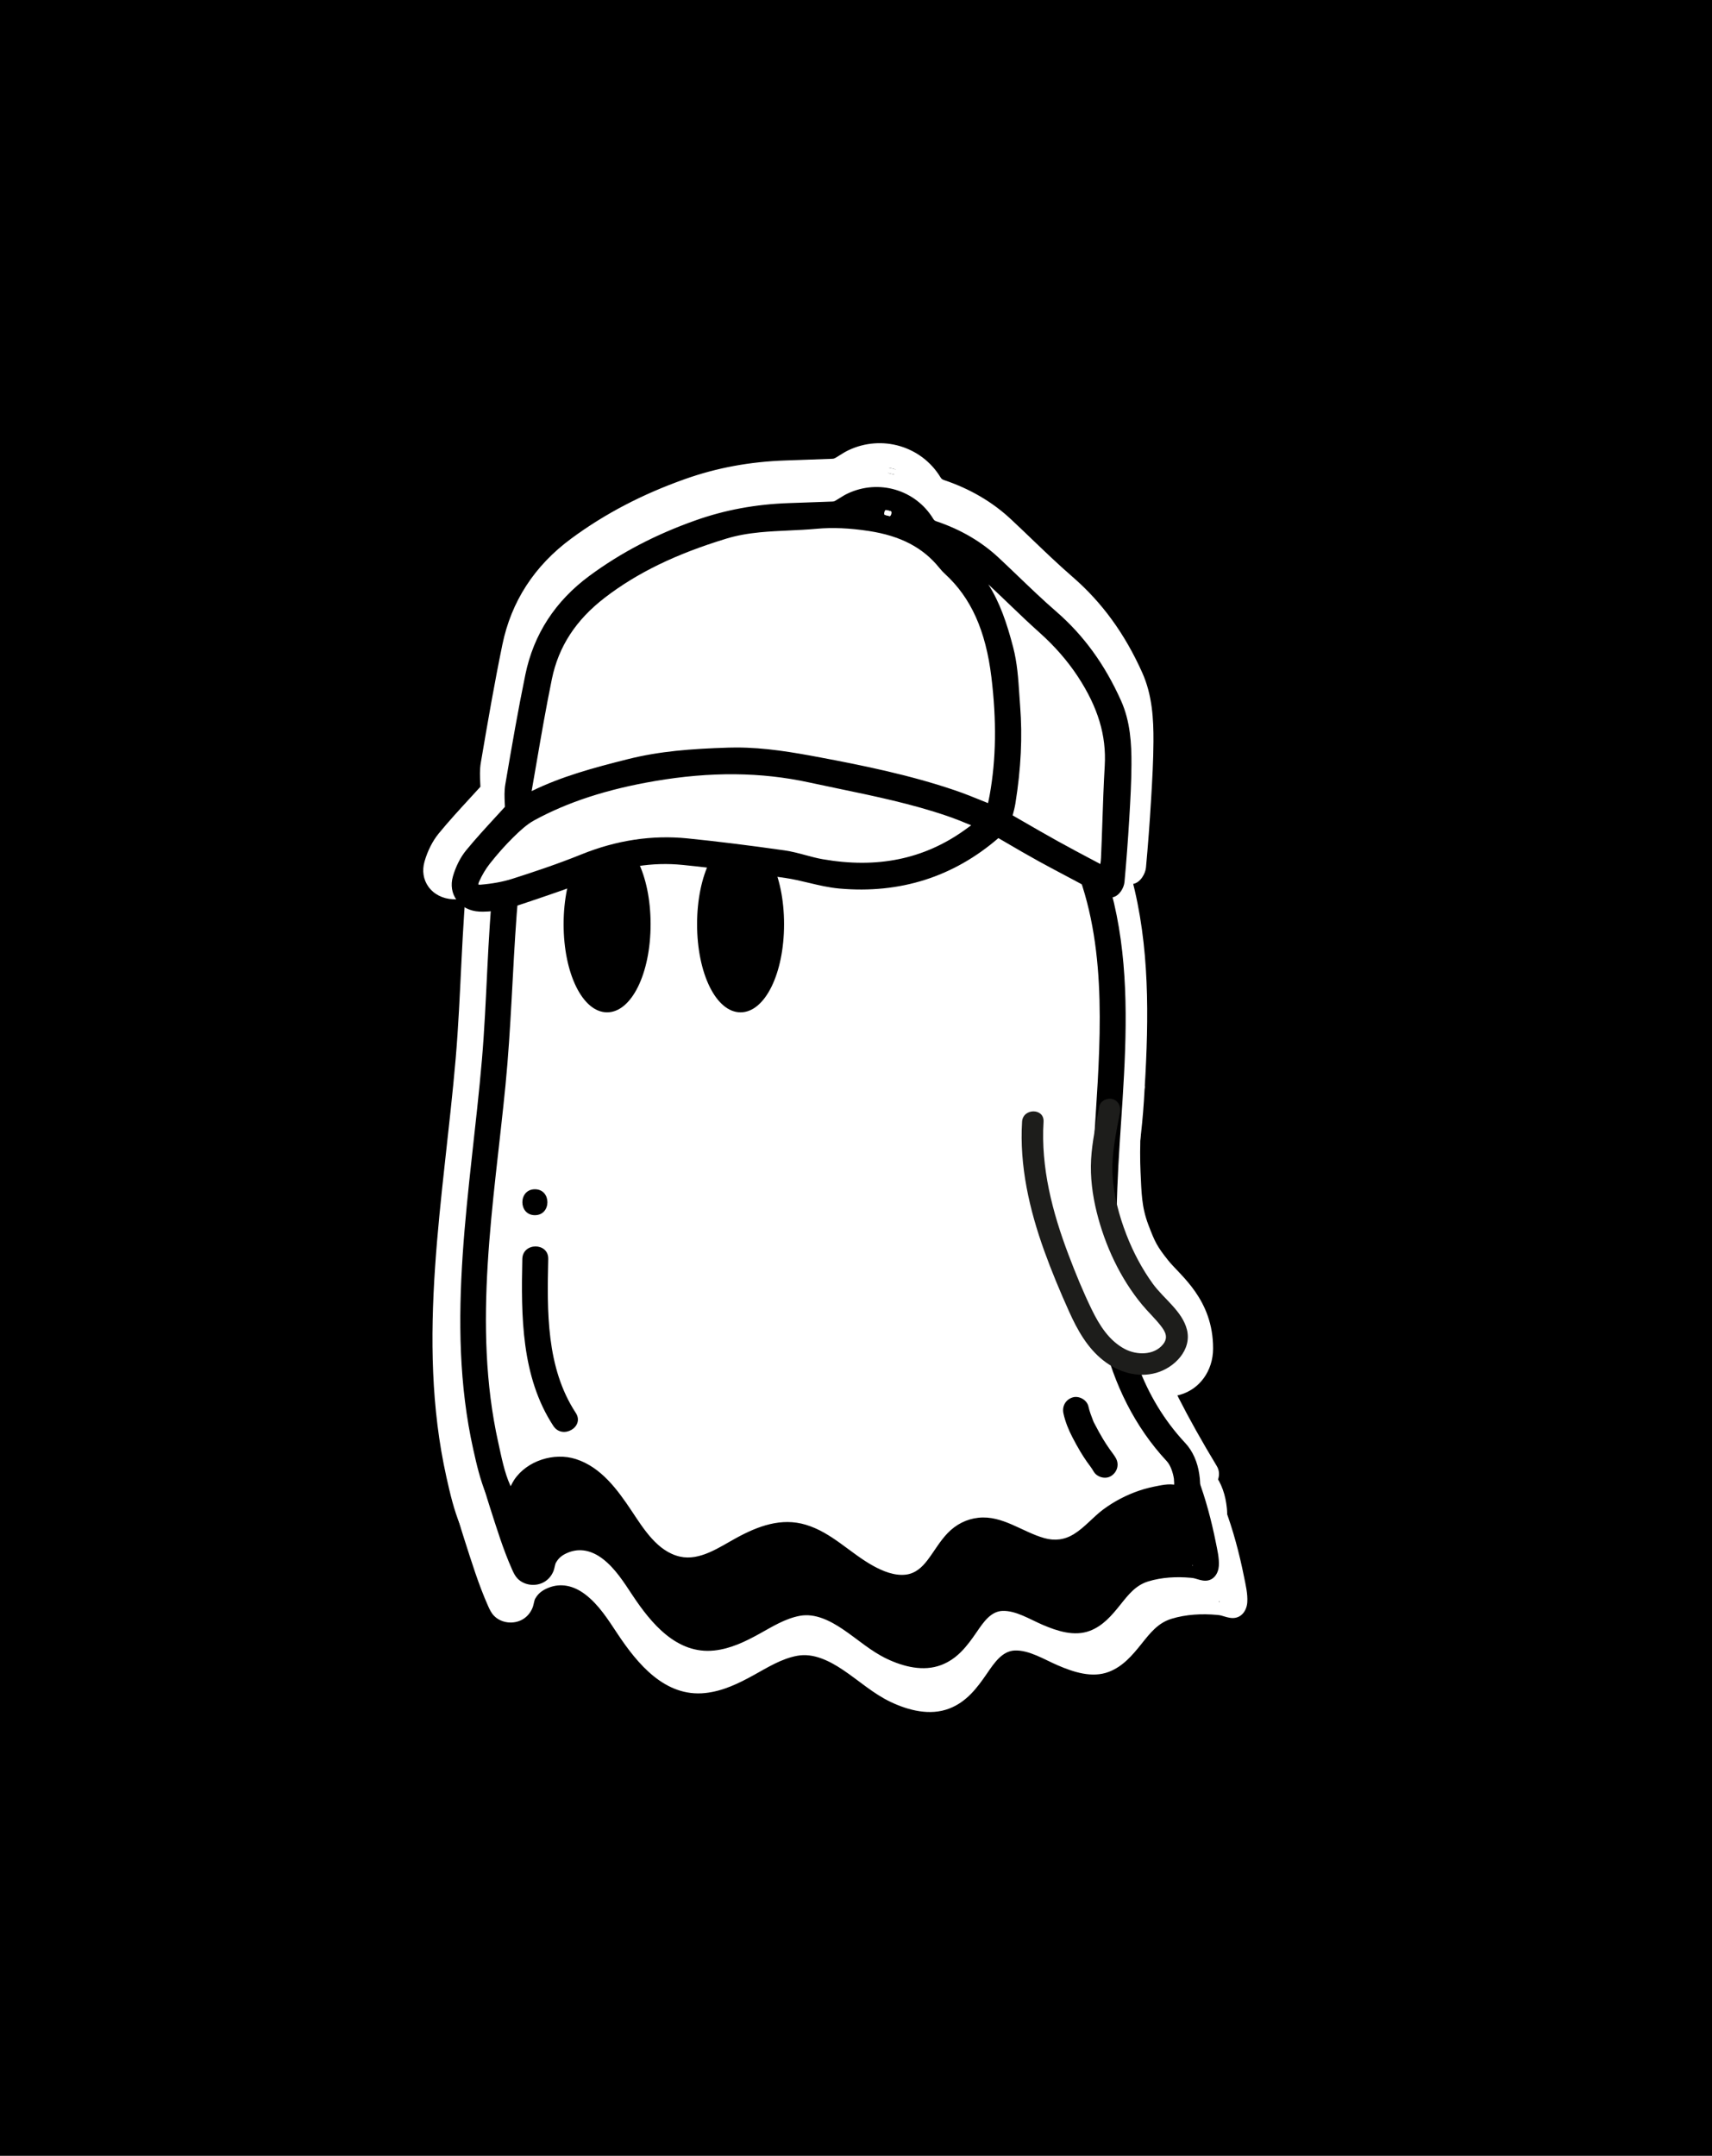 <?xml version="1.0" encoding="UTF-8"?><svg xmlns="http://www.w3.org/2000/svg" viewBox="0 0 1889.722 2379.215"><rect x="0" y="0" width="1889.722" height="2379.215" fill="#808080" stroke="none"/><defs><style>.d{fill:#fff;}.e{fill:#1d1d1b;}</style></defs><g id="a"/><g id="b"><g id="c"><rect x="-244.746" y="244.746" width="2379.215" height="1889.722" transform="translate(2134.468 244.746) rotate(90)"/><g><g><g><path class="d" d="M1221.386,978.624c19.778,0,19.811-30.738,0-30.738-19.778,0-19.811,30.738,0,30.738h0Z"/><g><path class="d" d="M1327.245,1648.311c12.295,12.295,39.043,116.606,33.478,122.123-2.384-.277-4.726-.862-6.966-1.72-6.976-2.672-47.295-5.293-73.421,6.306-30.305,13.454-40.481,57.88-73.038,57.734-35.217-.158-67.675-36.652-100.45-23.765-25.507,10.029-32.83,44.268-56.26,58.488-25.505,15.479-58.566,1.374-82.737-16.117s-48.515-39.408-78.346-39.939c-44.475-.792-80.365,46.786-124.567,41.81-29.302-3.299-50.622-28.71-67.004-53.227-16.382-24.517-32.992-51.729-60.399-62.607-24.886-9.877-59.894,4.53-63.289,29.155-.652,4.727-4.598,8.315-9.338,8.863h0c-3.044,.352-6.149-.551-8.417-2.61-6.774-6.152-32.74-89.237-35.542-98.186-52.931-169.013,92.187-276.94,104.631-453.61,9.188-130.44-76.893-269.046-12.335-382.762l607.216,125.365c69.533,110.89-24.657,231.889-33.473,362.479-8.816,130.59,73.835,291.815,163.498,387.167l-23.24-64.949Z"/><path class="d" d="M1316.377,1659.179c1.951,2.06-.893-2.218-.839-1.169,.027,.534,1.044,1.583,1.302,2.079,.804,1.544,1.639,3.063,2.382,4.64,.368,.782,2.21,5.107,.552,1.113,.444,1.07,.876,2.146,1.3,3.224,.929,2.364,1.809,4.747,2.663,7.138,4.486,12.562,8.256,25.387,11.714,38.266,3.292,12.257,6.313,24.611,8.688,37.081,.473,2.481,.92,4.968,1.313,7.464,.16,1.018,.305,2.038,.455,3.058-.695-4.726-.136-1.1-.063-.025,.103,1.522,.09,3.117,.26,4.63,.006,.058-.084,1.58-.072,1.583-2.204-.489,5.363-10.563,3.822-8.693l14.953-3.953c-6.18-.987-11.806-2.94-18.102-3.664-6.484-.745-13.017-.978-19.541-.875-17.185,.273-34.955,2.483-50.907,9.113-14.03,5.831-24.721,16.061-34.215,27.668-7.924,9.687-16.776,22.224-25.849,27.274-.87,.484-1.809,1.002-2.739,1.385,2.686-1.108-2.109,.464-2.164,.478-4.424,1.138,2.445,.129-2.301,.357-1.9,.091-3.852,.051-5.745-.142-7.182-.73-14.905-3.547-21.724-6.426-15.126-6.385-29.733-15.189-46.019-18.361-17.679-3.443-34.79-.217-49.03,11.039-12.445,9.837-20.228,23.863-29.451,36.487-7.751,10.609-17.323,18.914-31.645,18.808-17.389-.129-34.053-9.627-47.893-19.329-31.213-21.882-60.878-48.369-101.886-42.237-31.988,4.783-56.181,28.044-86.119,37.794-13.427,4.373-27.027,4.598-40.148-2.812-14.224-8.033-25.11-21.184-34.357-34.403-20.451-29.235-39.221-63.477-75.067-75.828-29.531-10.175-71.437,5.063-79.828,37.232-1.782,6.83,1.85-.548,6.011,1.688,1.995,1.072,3.526,5.219,1.916,1.702-.576-1.258-1.289-2.465-1.879-3.72-.401-.854-.771-1.721-1.157-2.582-.976-2.171,1.059,2.755-.555-1.382-4.021-10.309-7.759-20.715-11.338-31.186-6.027-17.631-11.803-35.359-17.309-53.159-9.369-30.286-12.912-61.337-9.915-92.941,2.648-27.928,11.343-57.251,21.653-84.287,22.52-59.059,54.456-114.795,74.121-175.352,10.67-32.858,17.767-67.061,19.609-101.606,2.011-37.703-3.535-75.511-10.557-112.458-6.983-36.742-15.915-73.123-21.619-110.104-5.13-33.262-7.474-68.176-.158-101.289,3.618-16.375,9.428-31.854,17.613-46.491l-17.356,7.063,60.245,12.438,145.416,30.022,175.233,36.178,151.497,31.278,49.972,10.317c7.772,1.605,15.877,4.123,23.787,4.911,.354,.035,.716,.148,1.065,.22l-9.185-7.063c12.846,20.793,20.947,43.912,22.789,68.361,1.82,24.16-1.209,48.205-6.38,71.781-11.606,52.921-31.945,103.483-43.443,156.445-11.447,52.729-11.323,105.007-.215,157.78,11.258,53.487,31.891,105.067,57.338,153.319,27.617,52.367,61.836,101.825,102.339,145.071,10.151,10.839,30.915-.344,25.688-14.953l-23.24-64.949c-2.795-7.811-10.473-13.052-18.906-10.734-7.554,2.076-13.544,11.053-10.734,18.906l23.24,64.949,25.688-14.953c-50.014-53.402-89.971-116.779-119.154-183.766-28.391-65.169-46.908-137.715-38.279-209.103,8.99-74.377,43.699-142.834,54.244-216.869,5.106-35.85,4.23-72.705-9.376-106.729-3.296-8.242-7.016-16.303-11.425-24.011-3.244-5.671-6.301-11.207-13.036-13.167-1.283-.374-2.661-.549-3.968-.819l-170.031-35.105-268.524-55.439c-53.972-11.143-107.864-22.826-161.944-33.435-.845-.166-1.686-.348-2.529-.522-6.619-1.367-13.896,.873-17.356,7.063-42.745,76.448-23.324,164.135-6.349,244.98,8.614,41.023,17.182,82.408,17.28,124.51,.09,38.826-7.957,77.056-20.223,113.762-22.544,67.463-60.197,128.817-81.671,196.664-10.608,33.516-16.664,68.969-14.6,104.189,1.694,28.904,9.098,56.221,17.898,83.597,8.039,25.006,15.8,50.462,26.516,74.483,1.677,3.759,3.526,7.63,6.442,10.62,7.961,8.162,21.343,9.708,31.208,4.221,5.214-2.899,9.156-7.603,11.342-13.092,.841-2.112,1.174-4.086,1.716-6.264,.268-1.077,.527-2.156,.933-3.193,.95-2.428-.786,1.423,.5-.852,3.034-5.367,7.494-9.002,14.622-11.808,13.459-5.298,27.334-2.462,40.296,7.331,15.023,11.35,25.436,28.047,35.701,43.498,22.03,33.159,52.489,70.215,96.954,65.418,19.392-2.092,36.769-10.563,53.643-19.891,15.202-8.404,30.4-17.977,47.731-21.201,18.152-3.377,36.002,5.765,51.15,15.975,17.443,11.757,33.148,26.062,52.312,35.106,19.633,9.265,43.128,15.271,64.258,7.212,19.185-7.318,30.738-22.562,41.953-38.96,7.996-11.691,16.756-24.591,30.488-25.166,15.893-.665,32.713,10.014,47.653,16.427,17.25,7.404,37.64,14.204,56.16,7.155,15.502-5.901,25.941-18.213,36.02-30.807,9.836-12.291,18.25-23.168,33.132-27.748,16.096-4.954,33.615-5.807,50.326-4.312,.632,.057,4.603,.56,2.454,.23-2.209-.339,1.444,.277,1.921,.408,4.248,1.164,8.494,2.823,12.982,2.823,9.975,0,15.501-8.632,16.048-17.544,.568-9.248-1.795-18.992-3.604-28.014-5.181-25.841-12.062-51.798-21.351-76.48-3.413-9.068-6.898-19.136-13.704-26.323-13.63-14.392-35.339,7.37-21.735,21.735Z"/></g><g><path class="d" d="M625.579,1674.62c-36.343-54.535-36.171-124.713-34.719-190.232"/><path class="d" d="M638.85,1666.863c-35.233-53.721-33.972-120.695-32.621-182.475,.433-19.788-30.305-19.783-30.738,0-1.469,67.147-1.407,139.707,36.818,197.989,10.805,16.475,37.432,1.092,26.541-15.514h0Z"/></g><path class="d" d="M590.403,1432.488c19.778,0,19.811-30.738,0-30.738-19.778,0-19.811,30.738,0,30.738h0Z"/><g><path class="d" d="M669.294,887.834c13.489-52.847,68.173-91.88,122.534-87.465"/><path class="d" d="M684.114,891.919c12.398-46.92,59.555-79.685,107.714-76.182,8.288,.603,15.369-7.495,15.369-15.369,0-8.819-7.057-14.764-15.369-15.369-61.463-4.47-121.676,39.413-137.354,98.749-5.058,19.143,24.583,27.31,29.64,8.171h0Z"/></g><path class="d" d="M864.229,815.397c19.778,0,19.811-30.738,0-30.738-19.778,0-19.811,30.738,0,30.738h0Z"/><g><path class="d" d="M1231.939,1663.411c1.401,6.821,7.298,21.25,7.298,21.25l4.588,8.684c5.217,9.876,11.071,19.416,17.741,28.375,1.89,2.538,3.594,4.989,4.456,6.632"/><path class="d" d="M1217.119,1667.497c2.116,9.777,6.171,19.854,10.844,28.699,3.007,5.693,6.026,11.373,9.355,16.887,2.473,4.096,5.077,8.113,7.825,12.03,2.554,3.64,5.449,7.097,7.609,10.996,3.9,7.039,14.162,9.94,21.028,5.514,7.128-4.596,9.685-13.498,5.514-21.028-2.065-3.727-4.814-7.036-7.266-10.507-2.76-3.908-5.375-7.918-7.859-12.007-3.337-5.494-6.365-11.154-9.367-16.835l-1.52-2.877c-.184-.349-.35-.724-.56-1.06-1.027-1.639,1.462,3.668,1.323,3.236-.476-1.475-1.163-2.91-1.721-4.356-2.119-5.495-4.316-11.092-5.565-16.862-1.703-7.868-11.312-13.192-18.906-10.734-8.286,2.681-12.559,10.476-10.734,18.906h0Z"/></g></g><g><path class="d" d="M1196.795,898.583c19.778,0,19.811-30.738,0-30.738-19.778,0-19.811,30.738,0,30.738h0Z"/><g><path class="d" d="M1325.895,1633.22c12.295,12.295,16.42,41.274,10.855,46.791-2.107,4.214-5.344,9.521-7.584,8.663-6.976-2.672-15.081-1.875-21.992-.133-.765,.193-1.595,.368-2.479,.528-29.036,5.236-55.088,20.841-75.917,41.736-12.874,12.915-28.021,21.99-46.071,21.909-35.217-.158-67.675-36.652-100.45-23.765-25.507,10.029-32.83,44.268-56.26,58.488-25.505,15.479-58.566,1.374-82.737-16.117-24.171-17.491-48.515-39.408-78.346-39.939-44.475-.792-80.365,46.786-124.567,41.81-29.302-3.299-50.622-28.71-67.004-53.227-16.382-24.517-32.992-51.729-60.399-62.607-24.886-9.877-59.894,4.53-63.289,29.155-.652,4.727-4.598,8.315-9.338,8.863h0c-3.044,.352-6.149-.551-8.417-2.61-6.774-6.152-10.319-15.633-13.121-24.582-52.931-169.013-10.71-350.81,1.734-527.48,9.188-130.44,3.583-268.781,68.141-382.496l607.216,125.365c69.533,110.89,56.794,252.109,47.978,382.699-8.816,130.59-7.616,271.596,82.047,366.948h0Z"/><path class="d" d="M1315.027,1644.087c4.264,4.527,7.486,13.378,8.628,21.714-.289-2.109,.13,3.283,.158,3.848,.011,.929-.012,1.857-.071,2.785,.348-1.973,.367-2.137,.056-.493-.501,1.685-.305,1.372,.587-.94,2.307-2.888,2.005-2.47-.905,1.253-.498,.758-3.756,4.675-1.055,3.161l7.757-2.098c4.028,.045-8.989-1.67-5.807-1.306-1.681-.192-3.265-.406-4.974-.433-4.669-.074-9.401,.726-13.966,1.602-7.834,1.503-15.665,3.272-23.217,5.869-15.1,5.194-29.414,12.593-42.249,22.095-12.227,9.052-22.238,21.526-35.141,29.47-11.106,6.838-22.81,8.13-35.094,4.658-26.133-7.384-49.514-27.151-78.026-24.116-14.181,1.509-26.702,8.028-36.572,18.295-9.275,9.648-15.763,21.422-23.829,31.999-6.44,8.444-14.384,15.879-25.9,17.183-13.315,1.508-27.128-4.161-38.532-10.475-27.419-15.18-48.973-39.389-79.711-48.66-29.288-8.834-56.871,1.606-82.498,15.596-20.16,11.005-43.146,27.373-66.689,22.171-26.859-5.935-43.381-33.147-57.534-54.342-16.693-24.998-36.044-51.671-65.991-61.304-25.909-8.334-58.238,1.908-73.327,24.801-1.196,1.815-8.233,14.027-6.286,16.006,.421,.428,2.961-2.197,3.372-2.286,1.933-.418,3.005,.842,2.933,.153-.191-1.818-3.521-5.296-4.399-7.212-7.187-15.684-10.634-34.293-14.367-51.052-31.054-139.415-5.147-283.905,8.578-423.796,6.609-67.363,8.257-134.96,13.245-202.429,4.746-64.182,13.673-128.846,37.844-188.922,5.664-14.076,12.442-27.703,19.882-40.918l-17.356,7.063,60.245,12.438,145.416,30.022,175.233,36.178,151.497,31.278,49.972,10.317c7.772,1.605,15.877,4.123,23.787,4.911,.354,.035,.716,.148,1.065,.22l-9.185-7.063c56.286,90.575,56.261,201.046,50.497,304.023-5.655,101.029-17.552,203.671,6.387,303.399,12.954,53.966,37.533,104.567,75.544,145.335,13.519,14.499,38.319-9.05,28.096-25.975-133.242-220.602-89.045-267.298-80.468-403.072,4.885-77.326,7.551-156.349-10.116-232.379-8.437-36.307-21.752-73.359-42.121-104.788-5.54-8.548-10.413-9.11-18.78-10.837l-176.461-36.432-263.738-54.451c-52.114-10.759-104.148-22.086-156.376-32.285-.776-.152-1.55-.32-2.325-.48-6.636-1.37-13.875,.88-17.356,7.063-71.343,126.715-60.392,277.634-72.384,417.612-13.122,153.164-44.275,309.454-10.265,462.138,3.983,17.88,8.268,36.292,15.294,53.253,7.329,17.693,24.477,35.537,44.681,23.493,8.75-5.216,9.938-12.577,12.888-21.238,1.059-3.109,4.159-6.724,7.501-9.081,9.094-6.412,20.852-8.609,30.543-6.136,27.898,7.119,43.957,39.162,58.927,60.912,18.729,27.21,43.026,53.639,77.78,57.158,30.378,3.076,57.016-14.681,82.536-28.39,11.158-5.994,23.964-12.192,36.108-13.244,15.172-1.314,28.874,4.724,41.483,12.574,28.573,17.788,52.683,43.044,87.367,48.679,16.971,2.757,34.674,.574,49.012-9.531,12.118-8.54,20.421-20.61,28.684-32.687,6.213-9.08,13.295-19.455,22.697-22.882,11.015-4.016,23.316,.626,34.618,5.7,14.209,6.379,28.331,14.119,43.685,17.38,17.193,3.651,34.327,1.474,49.898-6.77,14.763-7.816,25.049-20.954,38.089-30.997,12.708-9.787,27.203-17.472,42.655-21.826,6.945-1.957,14.975-4.585,22.221-4.253,3.692,.169,7.023,1.751,10.781,1.74,5.91-.018,10.679-3.409,14.272-7.727,1.81-2.175,3.177-4.307,4.601-6.708-.602,1.015-2.914,4.499,1.445-2.417,1.36-2.158,2.287-4.626,2.938-7.09,1.795-6.797,1.109-13.974,.099-20.812-1.996-13.521-7.315-26.906-16.774-36.948-13.592-14.429-35.299,7.337-21.735,21.735Z"/></g><path class="d" d="M614.259,1586.823c-35.233-53.721-33.972-120.695-32.621-182.475,.433-19.788-30.305-19.783-30.738,0-1.469,67.147-1.407,139.707,36.818,197.989,10.805,16.475,37.432,1.092,26.541-15.514h0Z"/><path class="d" d="M565.813,1352.447c19.778,0,19.811-30.738,0-30.738-19.778,0-19.811,30.738,0,30.738h0Z"/><path class="d" d="M659.523,811.879c12.398-46.92,59.555-79.685,107.714-76.182,8.288,.603,15.369-7.495,15.369-15.369,0-8.819-7.057-14.764-15.369-15.369-61.463-4.47-121.676,39.413-137.354,98.749-5.058,19.143,24.583,27.31,29.64,8.171h0Z"/><path class="d" d="M839.638,735.357c19.778,0,19.811-30.738,0-30.738-19.778,0-19.811,30.738,0,30.738h0Z"/><path class="d" d="M1192.529,1587.456c2.116,9.777,6.171,19.854,10.844,28.699,3.007,5.693,6.026,11.373,9.355,16.887,2.473,4.096,5.077,8.113,7.825,12.03,2.554,3.64,5.449,7.097,7.609,10.996,3.9,7.039,14.162,9.94,21.028,5.514,7.128-4.596,9.685-13.498,5.514-21.028-2.065-3.727-4.814-7.036-7.266-10.507-2.76-3.908-5.375-7.918-7.859-12.007-3.337-5.494-6.365-11.154-9.367-16.835l-1.52-2.877c-.184-.349-.35-.724-.56-1.06-1.027-1.639,1.462,3.668,1.323,3.236-.476-1.475-1.163-2.91-1.721-4.356-2.119-5.495-4.316-11.092-5.565-16.862-1.703-7.868-11.312-13.192-18.906-10.734-8.286,2.681-12.559,10.476-10.734,18.906h0Z"/><g><path class="d" d="M1162.798,1247.289c-7.457,10.463-.526,22.876,.836,35.652,6.391,59.934,23.036,118.761,48.995,173.159,7.911,16.577,17.356,33.491,32.945,43.205,15.055,9.381,33.724,10.681,51.448,9.962,3.561-.144,7.493-.526,9.926-3.13,5.208-5.572-.963-14.157-6.464-19.44-28.44-27.31-46.7-63.629-59.588-100.892-12.888-37.264-20.903-76.018-32.124-113.817-1.394-4.694-3.001-9.634-6.712-12.829-10.121-8.717-31.083-1.104-35.789-13.605l-3.474,1.735Z"/><path class="d" d="M1149.527,1239.532c-6.986,11.23-5.818,23.326-3.013,35.672,2.685,11.817,3.59,23.927,5.428,35.907,3.752,24.454,9.201,48.643,16.296,72.344,7.347,24.545,16.511,48.527,27.13,71.84,9.373,20.579,19.991,41.075,38.677,54.706,18.549,13.531,44.959,16.873,67.308,14.22,14.655-1.74,25.908-13.868,22.162-29.14-2.879-11.738-12.817-19.37-20.557-27.885-30.773-33.858-46.346-78.493-58.427-121.791-3.912-14.02-7.506-28.125-11.202-42.202-3.516-13.391-6.47-27.377-11.413-40.326-4.531-11.871-13.046-20.319-25.774-22.739-5.171-.983-10.461-1.037-15.631-1.915,2.658,.451-3.022-.258-1.472-.326,1.855-.081-2.097-.428-.175-.003,.85,.188,2.065,2.967,.677-.098-3.577-7.901-14.242-8.902-21.028-5.514l-3.474,1.735c-7.424,3.707-9.507,14.2-5.514,21.028,4.422,7.56,13.575,9.235,21.028,5.514l3.474-1.735-21.028-5.514c3.413,7.54,10.927,12.439,18.791,14.326,8.3,1.992,13.985,2.053,20.84,3.345l-.845-.291c1.855,1.258,1.759,1.039-.289-.656,1.566,3.073,.591,.75,1.837,4.017,1.904,4.992,3.068,10.412,4.501,15.557,3.275,11.762,6.328,23.583,9.412,35.396,10.891,41.722,22.502,83.834,43.745,121.683,10.05,17.905,22.378,34.652,36.894,49.193,1.326,1.328,2.788,2.57,3.98,4.028,.242,.296,2.432,3.352,2.131,3.203l-.453-2.078c7.266-5.601,8.425-7.98,3.476-7.136-2.108-.447-5.119,.161-7.292,.166-9.875,.022-20.018-.669-29.299-4.364-16.942-6.744-25.982-23.753-33.534-39.284-9.199-18.917-17.028-38.472-23.715-58.411-8.009-23.881-14.333-48.328-18.903-73.099-2.203-11.942-3.805-23.918-5.275-35.965-.756-6.199-2.077-12.132-3.378-18.222-.794-3.714-1.585-6.413,.444-9.673,10.479-16.844-16.102-32.294-26.541-15.514Z"/></g><path class="d" d="M1143.475,1241.629c-3.224,52.272,8.652,104.07,26.249,152.992,8.791,24.441,18.862,48.465,29.521,72.147,9.765,21.695,21.606,43.05,40.651,57.955,17.719,13.868,40.55,20.925,62.729,14.628,21.411-6.079,36.327-26.254,36.399-50.896,.16-54.451-36.28-80.733-49.391-97.157-12.607-15.793-14.793-20.462-22-39.341-7.687-20.139-7.584-35.822-8.71-58.75-1.228-25.004,.202-69.289,4.678-93.721,1.238-6.758-5.908,17.204-12.948,15.27-6.185-1.7-14.419,2.094-15.665,8.894-3.8,20.745-8.493,41.535-9.671,62.648-1.166,20.899,1.603,42.209,6.626,62.486,9.758,39.392,27.916,78.547,53.898,109.873,6.988,8.426,15.027,15.936,21.817,24.535,5.781,7.321,9.518,14.297,2.917,22.436-10.778,13.289-31.344,12.835-45.273,5.482-18.684-9.863-30.114-28.168-39.124-46.611-10.326-21.139-19.29-43.115-27.628-65.104-19.139-50.472-32.959-103.385-29.606-157.765,1.01-16.369-24.463-16.309-25.469,0h0Z"/></g><g><ellipse class="d" cx="809.69" cy="1007.46" rx="48.495" ry="101.423"/><path class="d" d="M809.691,1111.951c-28.921,0-51.568-45.894-51.568-104.49s22.647-104.496,51.568-104.496,51.568,45.9,51.568,104.496-22.647,104.49-51.568,104.49Zm0-202.845c-24.62,0-45.425,45.042-45.425,98.354s20.805,98.348,45.425,98.348,45.425-45.042,45.425-98.348-20.805-98.354-45.425-98.354Z"/></g><g><ellipse class="d" cx="651.432" cy="1007.46" rx="48.495" ry="101.423"/><path class="d" d="M651.432,1111.951c-28.921,0-51.568-45.894-51.568-104.49s22.647-104.496,51.568-104.496,51.568,45.9,51.568,104.496-22.647,104.49-51.568,104.49Zm0-202.845c-24.62,0-45.425,45.042-45.425,98.354s20.805,98.348,45.425,98.348,45.425-45.042,45.425-98.348-20.805-98.354-45.425-98.354Z"/></g><g><g><path class="d" d="M540.315,843.521c7.38-43.407,14.842-86.828,23.718-129.946,9.527-46.279,34.162-83.24,72.393-111.409,37.724-27.795,78.681-48.543,122.926-64.237,35.214-12.491,70.904-18.686,107.844-19.988,17.369-.613,34.741-1.148,52.106-1.857,2.514-.103,4.982-.77,7.179-1.996,4.843-2.701,9.347-6.074,14.34-8.43,32.453-15.312,70.377-4.282,88.93,26.114,2.421,3.967,5.115,5.951,9.218,7.328,26.217,8.801,49.884,22.074,70.166,41.012,22.856,21.342,44.916,43.591,68.523,64.063,32.824,28.465,56.699,62.997,74.287,102.282,10.247,22.888,11.627,47.355,11.495,71.84-.114,21.116-1.308,42.243-2.57,63.333-1.497,25.026-3.36,50.036-5.655,74.999-.318,3.459-3.546,8.809-6.255,9.384-4.069,.864-9.169-3.514-13.271-5.451-3.595-1.698-6.104-3.179-9.639-5.109-19.298-10.533-38.876-20.555-58.138-31.151-16.003-8.803-31.73-18.109-47.518-27.297-4.192-2.439-7.143-2.631-11.408,1.051-52.108,44.993-113.093,63.45-181.135,57.438-21.307-1.883-42.063-9.329-63.333-12.436-40.706-5.947-81.514-11.453-122.439-15.56-38.971-3.911-76.568,2.929-113.031,17.761-26.046,10.594-52.857,19.357-79.513,28.386-15.844,5.367-32.022,9.904-49.065,9.139-16.33-.733-26.988-13.556-22.52-29.204,2.772-9.71,7.424-19.658,13.778-27.415,15.068-18.395,31.586-35.605,47.568-53.284,.504-.557,.785-1.279,.776-2.03-.105-8.725-1.299-18.261,.243-27.331Zm574.414,12.052c8.453-47.265,7.75-95.039,2.042-142.166-5.817-48.026-20.388-93.84-58.093-128.385-2.022-1.853-3.889-3.865-5.607-6.002-23.082-28.703-54.422-41.936-89.718-47.345-21.291-3.263-42.669-4.699-64.319-2.721-22.34,2.04-44.87,2.033-67.194,4.19-14.148,1.367-28.461,3.783-42.029,7.926-52.674,16.08-102.709,37.514-146.949,71.482-34.515,26.501-57.749,59.919-66.455,102.272-9.387,45.67-16.75,91.757-24.867,137.685-.72,4.071-.491,8.308-.727,12.956,1.296-.215,2.177-.144,2.823-.5,39.151-21.574,81.881-32.945,124.805-43.73,38.464-9.664,77.704-12.137,117.192-13.379,36.426-1.145,71.716,4.861,107.316,11.572,53.494,10.084,106.648,21.092,158.224,38.679,14.978,5.107,29.554,11.395,45.658,17.792,1.697,.674,3.605-.344,4.004-2.125,1.406-6.281,2.821-12.21,3.893-18.2Zm-56.643,14.467c-53.846-18.483-109.787-28.165-165.264-40.201-62.431-13.545-124.373-12.253-186.288-1.7-50.793,8.658-100.495,22.665-146.155,47.613-10.01,5.469-18.803,13.673-27.032,21.762-10.184,10.011-19.677,20.832-28.536,32.041-5.648,7.146-10.379,15.28-14.118,23.601-4.444,9.887,.674,18.092,11.381,17.188,13.475-1.138,27.168-3.361,40.021-7.457,27.849-8.874,55.614-18.271,82.698-29.223,39.013-15.776,79.195-22.445,120.868-18.247,38.293,3.857,76.503,8.738,114.609,14.154,15.178,2.157,29.837,7.782,44.978,10.423,63.077,10.999,122.222,1.851,175.381-35.932,6.638-4.718,13.113-9.664,19.633-14.545,.489-.366,.732-1.062,1.537-2.283-14.705-5.823-28.991-12.14-43.711-17.193Zm21.066-280.99c24.481,26.14,35.449,58.505,44.285,92.358,5.875,22.505,6.212,45.221,8.009,67.998,2.998,38,.537,75.677-5.472,113.193-.963,6.013-2.741,11.896-4.406,18.412-.329,1.286,.239,2.637,1.39,3.298,18.986,10.91,38.539,22.409,58.375,33.395,19.195,10.632,38.662,20.774,58.623,31.407,1.778,.947,3.972-.105,4.32-2.089,1.034-5.894,2.269-11.92,2.542-17.989,1.628-36.289,2.273-72.629,4.398-108.885,2.436-41.561-11.25-77.793-33.465-111.63-13.168-20.057-29.2-38.074-47.101-54.05-20.922-18.672-40.69-38.624-61.269-57.686-16.35-15.145-33.439-29.393-54.429-37.964-1.422-.581-2.817-1.229-4.26-1.75-.337-.122-.815,.149-1.333,.263,9.963,10.606,19.892,21.149,29.793,31.72Zm-97.968-66.738l4.801,1.207c3.703,.931,5.295-4.593,1.639-5.696-1.714-.517-3.458-.957-5.202-1.31-3.746-.76-4.945,4.867-1.238,5.799Z"/><path class="d" d="M504.221,992.609c-1.39,0-2.785-.029-4.192-.091-11.266-.509-21.137-5.536-27.085-13.794-5.679-7.892-7.229-17.769-4.364-27.817,3.351-11.735,8.899-22.716,15.613-30.916,11.078-13.525,23.036-26.536,34.599-39.117,3.837-4.169,7.669-8.344,11.478-12.536-.051-1.487-.12-3.002-.189-4.535-.309-6.726-.658-14.349,.629-21.909v-.006c7.892-46.415,15.132-88.254,23.785-130.271,9.842-47.856,35.463-87.317,76.153-117.289,37.11-27.348,78.149-48.8,125.445-65.579,35.04-12.433,71.269-19.153,110.758-20.542l16.23-.56c11.941-.4,23.882-.806,35.818-1.292,1.024-.04,2.013-.309,2.848-.778,1.756-.978,3.477-2.07,5.199-3.163,3.037-1.916,6.176-3.895,9.722-5.564,36.807-17.374,80.414-4.541,101.397,29.853,1.127,1.836,1.916,2.459,4.009,3.163,28.52,9.579,53.318,24.088,73.711,43.132,7.795,7.274,15.498,14.663,23.202,22.046,14.578,13.971,29.647,28.417,45.054,41.771,32.438,28.137,57.561,62.697,76.799,105.663,11.072,24.746,12.479,51.093,12.341,75.873-.109,20.983-1.241,41.336-2.591,63.863-1.527,25.638-3.437,50.973-5.673,75.312-.595,6.451-5.776,16.293-13.943,18.02-6.645,1.435-12.399-2.036-16.596-4.558-.989-.595-1.944-1.19-2.848-1.619-2.945-1.39-5.21-2.636-7.795-4.072l-2.345-1.287c-9.042-4.935-18.14-9.757-27.239-14.572-10.34-5.479-20.68-10.957-30.934-16.602-13.142-7.223-26.261-14.886-38.952-22.292l-8.773-5.118c-.029-.017-.051-.029-.08-.046-.023,.017-.04,.034-.063,.051-53.272,46.003-116.66,66.099-188.358,59.769-12.65-1.121-24.98-4.055-36.904-6.897-9.287-2.208-18.06-4.301-26.976-5.599-33.227-4.855-77.12-11.009-122.002-15.51-35.823-3.603-71.275,1.996-108.391,17.094-22.853,9.293-46.523,17.271-69.416,24.992l-10.637,3.591c-15.052,5.096-31.271,9.739-48.445,9.739Zm-5.307-32.083c.137,0,.944,.223,2.339,.114,14.475-1.224,26.867-3.523,37.882-7.034,22.75-7.252,52.637-17.1,82.004-28.972,41.451-16.762,83.679-23.127,125.502-18.913,34.903,3.523,72.522,8.167,115.002,14.206,8.739,1.241,17.163,3.511,25.312,5.713,6.886,1.853,13.388,3.609,19.971,4.758,64.772,11.289,119.726,.069,168.056-34.273,2.745-1.95,5.462-3.94,8.161-5.953-9.636-3.952-18.781-7.681-28.217-10.917h0c-41.971-14.406-86.287-23.613-129.139-32.512-11.678-2.425-23.362-4.855-35.028-7.383-56.869-12.341-116.586-12.873-182.588-1.619-56.64,9.659-103.455,24.889-143.116,46.563-9.076,4.953-17.265,12.673-24.877,20.159-9.248,9.087-18.575,19.559-27.725,31.134-4.907,6.216-9.242,13.468-12.873,21.549-.909,2.013-.772,3.185-.686,3.386,.006-.006,.011-.006,.023-.006Zm735.774-15.218c0,.011,0,.017-.006,.029l.006-.029Zm9.819-4.81l.029,.017c-.011-.006-.017-.011-.029-.017Zm-112.2-62.039l11.729,6.766c13.691,7.921,27.857,16.116,42.017,23.957,14.063,7.789,28.023,15.184,42.8,23.007l7.423,3.946c.4-2.568,.698-5.073,.806-7.532,.652-14.486,1.144-28.972,1.641-43.464,.726-21.475,1.487-43.687,2.768-65.562,2.093-35.795-8.035-69.388-31.883-105.714-12.176-18.541-27.462-36.081-45.443-52.128-12.439-11.1-24.614-22.779-36.384-34.073-8.064-7.743-16.133-15.487-24.328-23.093,13.617,21.377,21.955,45.831,29.407,74.38,4.884,18.712,6.119,37.465,7.309,55.594,.309,4.695,.618,9.396,.989,14.097,2.871,36.389,1.052,74.174-5.564,115.499-.789,4.907-2.002,9.488-3.288,14.32Zm-37.888,3.26c-.023,.011-.04,.029-.057,.04l.057-.04Zm-289.681-83.748c33.97,0,66.728,5.604,100.018,11.884,48.788,9.196,105.377,20.554,159.564,39.032,11.14,3.797,21.881,8.155,33.255,12.776,1.819,.738,3.654,1.481,5.502,2.23,.755-3.374,1.464-6.697,2.059-10.037h0c7.56-42.257,8.201-87.82,1.962-139.279-6.691-55.239-24.168-94.128-55.005-122.374-2.339-2.15-4.564-4.529-6.611-7.074-19.404-24.134-45.969-38.059-83.605-43.824-22.858-3.506-43.126-4.358-61.959-2.654-11.066,1.012-22.258,1.533-33.078,2.036-11.22,.526-22.824,1.064-34.062,2.15-15.184,1.47-28.303,3.94-40.118,7.549-59.837,18.261-105.548,40.467-143.865,69.891-34.365,26.387-54.919,57.956-62.84,96.507-6.8,33.072-12.645,66.992-18.289,99.795-1.899,11.037-3.797,22.069-5.736,33.095,35.36-17.334,72.848-27.514,114.138-37.888,37.465-9.413,74.769-12.273,119.257-13.674,3.151-.097,6.291-.143,9.413-.143Zm228.179-250.792c1.384,.949,2.745,1.922,4.089,2.917l2.413-.538c-1.178-.417-2.362-.824-3.551-1.224-1.035-.349-2.019-.732-2.951-1.155Zm-36.904-17.86c11.112,3.614,21.274,8.201,30.533,13.771-1.927-1.716-3.603-3.769-5.107-6.234-5.793-9.488-13.88-16.791-23.167-21.589,1.212,2.625,1.527,5.685,.692,8.721-.572,2.064-1.601,3.866-2.951,5.33Zm-14.091-3.952c.663,.154,1.327,.32,1.984,.48,2.225-.732,4.072-2.579,4.609-4.958,.601-2.631-.56-5.381-2.671-6.937-1.006,.143-1.973,.509-2.825,1.052l-1.836,7.309,1.824-7.297c-1.344,.869-2.385,2.196-2.825,3.792-.652,2.35,.109,4.855,1.739,6.56Zm-44.659-6.422c8.836,.601,17.997,1.636,27.565,3.1,1.624,.252,3.225,.515,4.815,.789-.543-1.967-.612-4.106-.126-6.256,.761-3.357,2.745-6.085,5.381-7.812-9.945-.681-20.251,1.138-29.921,5.702-2.471,1.167-4.976,2.745-7.629,4.421-.029,.017-.057,.04-.086,.057Z"/></g><g><path class="d" d="M1106.833,875.898c1.697,.674,3.605-.344,4.004-2.125,1.406-6.281,2.821-12.21,3.893-18.2,8.453-47.265,7.75-95.039,2.042-142.166-5.817-48.026-20.388-93.84-58.093-128.385-2.022-1.853-3.889-3.865-5.607-6.002-23.082-28.703-54.422-41.936-89.718-47.345-21.291-3.263-42.669-4.699-64.319-2.721-22.34,2.04-44.87,2.033-67.194,4.19-14.148,1.367-28.461,3.783-42.029,7.926-52.674,16.08-102.709,37.514-146.949,71.482-34.515,26.501-57.749,59.919-66.455,102.272-9.387,45.67-16.75,91.757-24.867,137.685-.72,4.071-.491,8.308-.727,12.956,1.296-.215,2.177-.144,2.823-.5,39.151-21.574,81.881-32.945,124.805-43.73,38.464-9.664,77.704-12.137,117.192-13.379,36.426-1.145,71.716,4.861,107.316,11.572,53.494,10.084,106.648,21.092,158.224,38.679,14.978,5.107,29.554,11.395,45.658,17.792Z"/><path class="d" d="M1107.922,885.848c-1.584,0-3.174-.297-4.684-.898h0c-4.432-1.761-8.75-3.511-12.993-5.239-11.106-4.506-21.6-8.767-32.215-12.387-52.969-18.06-108.757-29.252-156.881-38.322-35.251-6.645-69.84-12.53-105.211-11.409-43.229,1.355-79.35,4.101-115.122,13.091-45.042,11.318-85.344,22.355-122.476,42.812-2.167,1.19-4.141,1.39-5.319,1.51l-.601,.069-11.964,2.002,.629-12.113c.074-1.413,.097-2.785,.12-4.129,.063-3.208,.126-6.531,.738-10.014,2.213-12.513,4.369-25.026,6.525-37.539,5.673-32.958,11.535-67.043,18.398-100.419,8.784-42.732,32.358-79.081,70.068-108.036,40.221-30.888,87.894-54.107,150.036-73.071,13.068-3.998,27.445-6.714,43.933-8.31,11.724-1.132,23.573-1.681,35.034-2.219,10.603-.492,21.572-1.001,32.209-1.973,20.451-1.881,42.251-.955,66.683,2.791,42.154,6.462,73.505,23.104,95.832,50.876,1.441,1.784,2.985,3.443,4.604,4.924,34.451,31.563,53.895,74.272,61.175,134.389,6.474,53.409,5.782,100.859-2.122,145.055-.892,4.981-2.007,9.922-3.168,15.046l-.806,3.563c-.818,3.649-3.18,6.737-6.485,8.481-1.853,.978-3.895,1.47-5.936,1.47Zm-303.183-87.877c33.97,0,66.728,5.604,100.018,11.884,48.788,9.196,105.377,20.554,159.564,39.032,11.14,3.797,21.881,8.155,33.255,12.776,1.819,.738,3.654,1.481,5.502,2.23,.755-3.374,1.464-6.697,2.059-10.031,7.56-42.263,8.201-87.826,1.962-139.284-6.691-55.239-24.168-94.128-55.005-122.374-2.339-2.15-4.564-4.529-6.611-7.074-19.404-24.134-45.969-38.059-83.605-43.824-22.858-3.506-43.126-4.358-61.959-2.654-11.066,1.012-22.258,1.533-33.078,2.036-11.22,.526-22.824,1.064-34.062,2.15-15.184,1.47-28.303,3.94-40.118,7.549-59.837,18.261-105.548,40.467-143.865,69.891-34.365,26.387-54.919,57.956-62.84,96.507-6.8,33.072-12.645,66.992-18.289,99.795-1.899,11.037-3.797,22.069-5.736,33.095,35.36-17.334,72.848-27.514,114.138-37.888,37.465-9.413,74.769-12.273,119.257-13.674,3.151-.097,6.291-.143,9.413-.143Z"/></g><g><path class="d" d="M1101.797,887.232c-14.705-5.823-28.991-12.14-43.711-17.193-53.846-18.483-109.787-28.165-165.264-40.201-62.431-13.545-124.373-12.253-186.288-1.7-50.793,8.658-100.495,22.665-146.155,47.613-10.01,5.469-18.803,13.673-27.032,21.762-10.184,10.011-19.677,20.832-28.536,32.041-5.648,7.146-10.379,15.28-14.118,23.601-4.444,9.887,.674,18.092,11.381,17.188,13.475-1.138,27.168-3.361,40.021-7.457,27.849-8.874,55.614-18.271,82.698-29.223,39.013-15.776,79.195-22.445,120.868-18.247,38.293,3.857,76.503,8.738,114.609,14.154,15.178,2.157,29.837,7.782,44.978,10.423,63.077,10.999,122.222,1.851,175.381-35.932,6.638-4.718,13.113-9.664,19.633-14.545,.489-.366,.732-1.062,1.537-2.283Z"/><path class="d" d="M500.503,980.153c-7.4,0-13.703-2.997-17.546-8.418-4.392-6.199-4.815-14.429-1.155-22.573,4.289-9.539,9.459-18.169,15.361-25.649,9.659-12.21,19.53-23.293,29.355-32.947,8.212-8.075,17.917-17.208,29.195-23.362,41.582-22.727,90.382-38.643,149.184-48.668,68.501-11.672,130.643-11.083,189.988,1.779,11.609,2.522,23.242,4.935,34.863,7.349,43.447,9.024,88.369,18.358,131.501,33.164,10.34,3.546,20.542,7.732,30.407,11.781,4.552,1.864,9.116,3.74,13.725,5.564l11.14,4.415-7.006,10.689c-.572,.984-1.533,2.631-3.443,4.055l-4.175,3.134c-5.176,3.895-10.351,7.789-15.63,11.541-52.065,36.996-113.543,49.657-182.697,37.585-7.452-1.298-14.692-3.254-21.692-5.141-7.932-2.139-15.424-4.163-22.984-5.239-42.211-5.999-79.573-10.609-114.213-14.103-38.637-3.889-77.76,2.03-116.237,17.586-29.979,12.124-60.318,22.121-83.399,29.475-12.421,3.958-26.21,6.537-42.16,7.881-.806,.069-1.601,.103-2.385,.103Zm-1.59-19.627c.137,0,.944,.223,2.339,.114,14.475-1.224,26.867-3.523,37.882-7.034,22.75-7.252,52.637-17.1,82.004-28.972,41.451-16.762,83.679-23.127,125.502-18.913,34.903,3.523,72.522,8.167,115.002,14.206,8.739,1.241,17.163,3.511,25.312,5.713,6.886,1.853,13.388,3.609,19.971,4.758,64.772,11.289,119.726,.069,168.056-34.273,2.745-1.95,5.462-3.94,8.161-5.948-9.636-3.958-18.781-7.686-28.217-10.923-41.971-14.406-86.287-23.613-129.139-32.512-11.678-2.425-23.362-4.855-35.028-7.383-56.869-12.341-116.586-12.873-182.588-1.619-56.64,9.659-103.455,24.889-143.116,46.563-9.076,4.953-17.265,12.673-24.877,20.159-9.248,9.087-18.575,19.559-27.725,31.134-4.907,6.216-9.242,13.468-12.873,21.549-.909,2.013-.772,3.185-.686,3.386,.006-.006,.011-.006,.023-.006Zm595.506-78.807c-.023,.011-.04,.029-.057,.04l.057-.04Z"/></g><g><path class="d" d="M1049.359,557.329c9.963,10.606,19.892,21.149,29.793,31.72,24.481,26.14,35.449,58.505,44.285,92.358,5.875,22.505,6.212,45.221,8.009,67.998,2.998,38,.537,75.677-5.472,113.193-.963,6.013-2.741,11.896-4.406,18.412-.329,1.286,.239,2.637,1.39,3.298,18.986,10.91,38.539,22.409,58.375,33.395,19.195,10.632,38.662,20.774,58.623,31.407,1.778,.947,3.972-.105,4.32-2.089,1.034-5.894,2.269-11.92,2.542-17.989,1.628-36.289,2.273-72.629,4.398-108.885,2.436-41.561-11.25-77.793-33.465-111.63-13.168-20.057-29.2-38.074-47.101-54.05-20.922-18.672-40.69-38.624-61.269-57.686-16.35-15.145-33.439-29.393-54.429-37.964-1.422-.581-2.817-1.229-4.26-1.75-.337-.122-.815,.149-1.333,.263Z"/><path class="d" d="M1241.361,959.199c-2.064,0-4.129-.497-5.993-1.493l-15.636-8.298c-14.858-7.869-28.898-15.304-43.115-23.184-14.32-7.926-28.566-16.167-42.337-24.134l-16.173-9.333c-4.924-2.837-7.372-8.647-5.982-14.137l1.281-4.895c1.19-4.449,2.305-8.647,2.951-12.667,6.365-39.781,8.127-76.05,5.381-110.884-.377-4.787-.692-9.568-1.006-14.349-1.184-18.02-2.305-35.034-6.72-51.956-9.419-36.069-20.159-64.87-41.971-88.163l-41.496-44.173,16.408-3.643c1.138-.36,3.855-1.121,7.006,0,1.167,.423,2.27,.886,3.374,1.361l1.315,.555c22.561,9.213,40.896,24.586,57.349,39.827,8.521,7.892,16.899,15.933,25.278,23.974,11.644,11.175,23.688,22.727,35.863,33.593,19.25,17.18,35.652,36.012,48.76,55.971,25.901,39.461,37.367,77.915,35.04,117.552-1.264,21.629-2.013,43.721-2.745,65.081-.492,14.56-.989,29.115-1.641,43.664-.257,5.736-1.23,11.169-2.173,16.425l-.503,2.808c-.703,4.003-3.3,7.446-6.943,9.219-1.756,.858-3.666,1.281-5.57,1.281Zm-6.674-13.891c0,.011,0,.017-.006,.029l.006-.029Zm9.819-4.81l.029,.017c-.011-.006-.017-.011-.029-.017Zm-112.2-62.039l11.729,6.766c13.691,7.921,27.857,16.116,42.017,23.957,14.063,7.789,28.023,15.184,42.8,23.007l7.423,3.946c.4-2.568,.698-5.073,.806-7.532,.652-14.486,1.144-28.972,1.641-43.464,.726-21.475,1.487-43.687,2.768-65.562,2.093-35.795-8.035-69.382-31.883-105.714-12.176-18.541-27.462-36.081-45.443-52.128-12.439-11.1-24.614-22.779-36.384-34.073-8.064-7.743-16.133-15.487-24.328-23.093,13.617,21.377,21.955,45.831,29.407,74.38,4.884,18.712,6.119,37.465,7.309,55.594,.309,4.695,.618,9.396,.989,14.097,2.871,36.389,1.052,74.174-5.564,115.499-.789,4.907-2.002,9.488-3.288,14.32Z"/></g><g><path class="d" d="M981.183,522.312c1.603,.403,3.204,.806,4.801,1.207,3.703,.931,5.295-4.592,1.64-5.695-1.714-.517-3.459-.957-5.202-1.311-3.746-.76-4.945,4.867-1.239,5.799Z"/><path class="d" d="M986.76,533.362c-1.035,0-2.093-.126-3.157-.395l-4.798-1.207c-6.754-1.698-10.837-8.373-9.287-15.184,1.538-6.766,8.081-10.986,14.841-9.608,2.042,.412,4.083,.921,6.091,1.533,6.622,1.996,10.363,8.807,8.515,15.498-1.573,5.668-6.611,9.362-12.204,9.362Zm-3.752-18.352c-1.338,.875-2.385,2.196-2.825,3.792-.755,2.728,.383,5.668,2.585,7.314,2.722-.412,5.118-2.459,5.747-5.227,.601-2.636-.56-5.387-2.676-6.943-1.006,.143-1.967,.509-2.814,1.058l-1.841,7.309,1.824-7.303Zm.555-2.145l.017,.006c-.006,0-.011-.006-.017-.006h0Z"/></g></g></g><g><g><path d="M1200.703,993.181c18.412,0,18.442-28.614,0-28.614-18.412,0-18.442,28.614,0,28.614h0Z"/><g><path d="M1299.249,1616.602c11.446,11.446,36.346,108.55,31.165,113.686-2.22-.258-4.4-.803-6.485-1.601-6.494-2.487-44.027-4.927-68.349,5.871-28.211,12.524-37.684,53.882-67.992,53.745-32.784-.147-63-34.12-93.51-22.123-23.744,9.336-30.562,41.21-52.373,54.447-23.743,14.41-54.52,1.279-77.021-15.003-22.501-16.282-45.164-36.685-72.933-37.179-41.402-.737-74.813,43.554-115.962,38.922-27.277-3.071-47.124-26.727-62.375-49.55-15.251-22.823-30.712-48.156-56.226-58.282-23.166-9.195-55.756,4.217-58.917,27.141-.607,4.401-4.28,7.741-8.693,8.251h0c-2.833,.327-5.724-.512-7.836-2.43-6.306-5.726-30.478-83.072-33.087-91.402-49.274-157.337,85.818-257.807,97.402-422.272,8.553-121.428-71.58-250.459-11.482-356.318l565.265,116.704c64.729,103.229-22.954,215.869-31.161,337.437-8.207,121.568,68.734,271.655,152.203,360.419l-21.635-60.462Z"/><path d="M1289.132,1626.718c1.816,1.918-.831-2.065-.781-1.088,.025,.497,.972,1.474,1.212,1.936,.748,1.437,1.526,2.851,2.217,4.319,.343,.728,2.058,4.754,.514,1.036,.414,.996,.816,1.997,1.21,3.001,.865,2.2,1.684,4.419,2.479,6.645,4.176,11.694,7.686,23.633,10.905,35.622,3.064,11.41,5.877,22.911,8.088,34.519,.44,2.31,.857,4.625,1.222,6.948,.149,.948,.284,1.898,.423,2.847-.647-4.399-.126-1.024-.058-.023,.096,1.417,.084,2.902,.242,4.31,.006,.054-.078,1.471-.067,1.473-2.051-.456,4.993-9.833,3.558-8.092l13.92-3.679c-5.753-.919-10.99-2.737-16.851-3.41-6.036-.694-12.117-.911-18.191-.814-15.998,.254-32.54,2.312-47.39,8.483-13.061,5.428-23.013,14.952-31.852,25.757-7.377,9.018-15.617,20.688-24.064,25.39-.81,.451-1.684,.933-2.549,1.29,2.5-1.031-1.963,.432-2.015,.445-4.119,1.059,2.276,.12-2.142,.333-1.769,.085-3.586,.047-5.348-.132-6.686-.679-13.875-3.302-20.223-5.982-14.081-5.944-27.679-14.14-42.84-17.092-16.458-3.205-32.386-.202-45.643,10.277-11.585,9.158-18.831,22.215-27.416,33.966-7.215,9.876-16.126,17.607-29.459,17.508-16.187-.12-31.701-8.962-44.584-17.994-29.057-20.37-56.672-45.027-94.847-39.319-29.778,4.452-52.3,26.106-80.169,35.182-12.499,4.071-25.16,4.28-37.374-2.618-13.241-7.478-23.376-19.721-31.984-32.026-19.038-27.216-36.511-59.092-69.88-70.589-27.491-9.472-66.502,4.713-74.313,34.66-1.659,6.358,1.722-.51,5.596,1.571,1.857,.998,3.282,4.858,1.784,1.584-.536-1.171-1.2-2.294-1.749-3.463-.373-.795-.718-1.603-1.077-2.404-.908-2.021,.986,2.565-.517-1.286-3.743-9.597-7.223-19.284-10.555-29.031-5.611-16.412-10.987-32.916-16.113-49.487-8.722-28.193-12.02-57.099-9.23-86.52,2.465-25.999,10.56-53.296,20.157-78.464,20.964-54.979,50.694-106.864,69.001-163.238,9.933-30.588,16.539-62.428,18.254-94.586,1.872-35.098-3.291-70.295-9.828-104.689-6.501-34.204-14.816-68.071-20.125-102.497-4.775-30.964-6.957-63.466-.147-94.291,3.368-15.244,8.777-29.653,16.396-43.279l-16.157,6.575,56.083,11.579,135.369,27.948,163.126,33.679,141.031,29.117,46.52,9.604c7.235,1.494,14.78,3.839,22.144,4.572,.33,.033,.666,.138,.992,.205l-8.55-6.575c11.958,19.357,19.5,40.878,21.215,63.638,1.695,22.49-1.126,44.874-5.939,66.822-10.804,49.265-29.738,96.333-40.442,145.636-10.656,49.086-10.54,97.753-.2,146.879,10.48,49.791,29.688,97.808,53.377,142.727,25.709,48.749,57.564,94.79,95.268,135.049,9.45,10.09,28.779-.32,23.913-13.92l-21.635-60.462c-2.602-7.272-9.749-12.15-17.599-9.993-7.032,1.933-12.608,10.29-9.993,17.599l21.635,60.462,23.913-13.92c-46.559-49.713-83.755-108.711-110.922-171.07-26.43-60.667-43.667-128.2-35.635-194.656,8.369-69.238,40.68-132.966,50.497-201.886,4.753-33.374,3.938-67.682-8.728-99.356-3.068-7.673-6.531-15.176-10.636-22.352-3.02-5.279-5.866-10.432-12.135-12.257-1.195-.348-2.477-.511-3.694-.763l-158.284-32.679-249.973-51.609c-50.243-10.373-100.412-21.249-150.756-31.125-.786-.154-1.569-.324-2.354-.486-6.162-1.272-12.936,.813-16.157,6.575-39.791,71.167-21.713,152.795-5.911,228.055,8.018,38.189,15.995,76.715,16.086,115.908,.084,36.144-7.407,71.732-18.826,105.902-20.986,62.803-56.038,119.918-76.029,183.077-9.875,31.2-15.513,64.204-13.591,96.991,1.577,26.907,8.469,52.337,16.662,77.822,7.483,23.279,14.708,46.976,24.684,69.337,1.561,3.499,3.283,7.103,5.997,9.886,7.411,7.598,19.868,9.037,29.052,3.93,4.854-2.699,8.523-7.078,10.559-12.188,.783-1.966,1.093-3.804,1.597-5.832,.249-1.003,.491-2.007,.868-2.972,.884-2.26-.732,1.325,.466-.793,2.825-4.996,6.976-8.38,13.612-10.992,12.529-4.932,25.445-2.292,37.512,6.825,13.985,10.566,23.678,26.109,33.235,40.493,20.508,30.868,48.863,65.364,90.255,60.898,18.053-1.948,34.229-9.833,49.937-18.517,14.152-7.823,28.299-16.735,44.433-19.736,16.898-3.143,33.515,5.367,47.616,14.871,16.238,10.944,30.858,24.262,48.698,32.681,18.276,8.625,40.148,14.216,59.819,6.714,17.86-6.812,28.614-21.003,39.055-36.268,7.444-10.883,15.598-22.892,28.382-23.427,14.796-.619,30.453,9.322,44.361,15.292,16.058,6.893,35.039,13.223,52.28,6.661,14.431-5.493,24.149-16.955,33.532-28.679,9.157-11.442,16.989-21.567,30.843-25.831,14.984-4.612,31.293-5.406,46.849-4.014,.588,.053,4.285,.521,2.285,.214-2.056-.316,1.344,.258,1.788,.38,3.955,1.084,7.907,2.628,12.085,2.628,9.286,0,14.43-8.035,14.939-16.331,.529-8.609-1.671-17.68-3.355-26.078-4.823-24.056-11.229-48.219-19.876-71.196-3.177-8.442-6.421-17.814-12.757-24.504-12.688-13.398-32.898,6.861-20.233,20.233Z"/></g><g><path d="M646.059,1641.093c-33.832-50.768-33.672-116.097-32.321-177.089"/><path d="M658.413,1633.872c-32.799-50.01-31.625-112.356-30.367-169.868,.403-18.421-28.212-18.416-28.614,0-1.367,62.508-1.31,130.055,34.274,184.31,10.059,15.337,34.846,1.016,24.708-14.442h0Z"/></g><path d="M613.313,1415.689c18.412,0,18.442-28.614,0-28.614-18.412,0-18.442,28.614,0,28.614h0Z"/><g><path d="M686.754,908.663c12.557-49.196,63.463-85.532,114.069-81.422"/><path d="M700.55,912.467c11.542-43.679,55.44-74.179,100.273-70.919,7.716,.561,14.307-6.977,14.307-14.307,0-8.21-6.569-13.744-14.307-14.307-57.217-4.161-113.269,36.69-127.865,91.926-4.709,17.82,22.884,25.423,27.592,7.607h0Z"/></g><path d="M868.221,841.231c18.412,0,18.442-28.614,0-28.614-18.412,0-18.442,28.614,0,28.614h0Z"/><g><path d="M1210.527,1630.658c1.304,6.35,6.794,19.782,6.794,19.782l4.271,8.084c4.857,9.194,10.306,18.074,16.516,26.415,1.759,2.363,3.346,4.645,4.149,6.174"/><path d="M1196.731,1634.462c1.97,9.102,5.745,18.482,10.095,26.716,2.8,5.299,5.61,10.587,8.709,15.72,2.302,3.813,4.726,7.552,7.284,11.199,2.377,3.388,5.073,6.607,7.083,10.236,3.63,6.552,13.184,9.253,19.575,5.133,6.636-4.278,9.016-12.565,5.133-19.575-1.922-3.469-4.482-6.55-6.764-9.781-2.569-3.638-5.004-7.371-7.316-11.178-3.107-5.115-5.926-10.383-8.72-15.672l-1.415-2.679c-.172-.325-.326-.674-.521-.987-.956-1.526,1.361,3.415,1.231,3.012-.443-1.373-1.082-2.709-1.602-4.056-1.973-5.116-4.018-10.326-5.181-15.697-1.585-7.324-10.531-12.28-17.599-9.993-7.713,2.496-11.691,9.752-9.993,17.599h0Z"/></g></g><g><path class="e" d="M1177.812,918.67c18.412,0,18.442-28.614,0-28.614-18.412,0-18.442,28.614,0,28.614h0Z"/><g><path class="d" d="M1297.992,1602.553c11.446,11.446,15.286,38.422,10.106,43.558-1.962,3.923-4.975,8.863-7.06,8.065-6.494-2.487-14.039-1.745-20.473-.123-.713,.18-1.485,.343-2.308,.491-27.03,4.874-51.282,19.401-70.672,38.853-11.985,12.023-26.085,20.471-42.888,20.395-32.784-.147-63-34.12-93.51-22.123-23.744,9.336-30.562,41.21-52.373,54.447-23.743,14.41-54.52,1.279-77.021-15.003-22.501-16.282-45.164-36.685-72.933-37.179-41.402-.737-74.813,43.554-115.962,38.922-27.277-3.071-47.124-26.727-62.375-49.55-15.251-22.823-30.712-48.156-56.226-58.282-23.166-9.195-55.756,4.217-58.917,27.141-.607,4.401-4.28,7.741-8.693,8.251h0c-2.833,.327-5.724-.512-7.836-2.43-6.306-5.726-9.606-14.553-12.215-22.884-49.274-157.337-9.97-326.573,1.614-491.038,8.553-121.428,3.336-250.212,63.434-356.071l565.265,116.704c64.729,103.229,52.87,234.691,44.663,356.259-8.207,121.568-7.09,252.832,76.379,341.597h0Z"/><path d="M1287.875,1612.669c3.97,4.214,6.968,12.454,8.032,20.214-.269-1.963,.121,3.056,.147,3.582,.011,.865-.011,1.729-.067,2.592,.324-1.837,.341-1.99,.052-.459-.466,1.569-.284,1.277,.547-.875,2.148-2.688,1.867-2.3-.843,1.166-.464,.706-3.496,4.352-.982,2.943l7.221-1.953c3.75,.042-8.368-1.554-5.406-1.216-1.565-.179-3.04-.378-4.63-.403-4.346-.069-8.751,.676-13.002,1.492-7.293,1.399-14.583,3.046-21.613,5.464-14.057,4.835-27.382,11.723-39.33,20.569-11.383,8.427-20.701,20.039-32.713,27.434-10.339,6.365-21.234,7.568-32.67,4.337-24.328-6.874-46.093-25.275-72.635-22.45-13.201,1.405-24.858,7.474-34.045,17.031-8.634,8.982-14.674,19.942-22.183,29.789-5.995,7.861-13.39,14.782-24.111,15.996-12.395,1.404-25.254-3.874-35.87-9.751-25.524-14.131-45.589-36.667-74.204-45.298-27.265-8.223-52.942,1.495-76.798,14.518-18.767,10.245-40.165,25.482-62.082,20.639-25.003-5.525-40.384-30.857-53.559-50.588-15.54-23.271-33.554-48.101-61.432-57.068-24.119-7.758-54.215,1.776-68.261,23.087-1.113,1.689-7.664,13.057-5.851,14.9,.392,.399,2.756-2.046,3.139-2.128,1.8-.39,2.797,.784,2.73,.142-.177-1.693-3.278-4.931-4.095-6.714-6.69-14.601-9.899-31.924-13.374-47.525-28.908-129.783-4.791-264.291,7.986-394.517,6.153-62.709,7.686-125.636,12.33-188.444,4.418-59.748,12.728-119.945,35.23-175.87,5.272-13.104,11.582-25.789,18.509-38.092l-16.157,6.575,56.083,11.579,135.369,27.948,163.126,33.679,141.031,29.117,46.52,9.604c7.235,1.494,14.78,3.839,22.144,4.572,.33,.033,.666,.138,.992,.205l-8.55-6.575c52.397,84.317,52.374,187.156,47.008,283.019-5.264,94.049-16.34,189.6,5.946,282.438,12.059,50.237,34.94,97.343,70.325,135.294,12.585,13.498,32.786-6.77,20.233-20.233-94.163-100.993-76.972-252.778-68.987-379.172,4.548-71.984,7.029-145.548-9.417-216.325-7.854-33.799-20.249-68.291-39.211-97.549-5.157-7.957-9.694-8.48-17.482-10.088l-164.27-33.915-245.517-50.689c-48.514-10.016-96.953-20.56-145.572-30.055-.723-.141-1.443-.298-2.164-.447-6.178-1.276-12.917,.82-16.157,6.575-66.414,117.96-56.219,258.453-67.383,388.76-12.216,142.583-41.216,288.074-9.556,430.211,3.708,16.645,7.697,33.784,14.238,49.574,6.823,16.471,22.785,33.082,41.594,21.87,8.145-4.855,9.252-11.708,11.998-19.771,.986-2.894,3.871-6.26,6.982-8.453,8.466-5.969,19.411-8.014,28.433-5.712,25.97,6.627,40.92,36.456,54.856,56.703,17.435,25.33,40.053,49.933,72.406,53.209,28.279,2.864,53.077-13.667,76.834-26.429,10.387-5.58,22.308-11.35,33.613-12.329,14.124-1.223,26.879,4.397,38.617,11.705,26.599,16.559,49.044,40.07,81.331,45.316,15.799,2.567,32.279,.534,45.626-8.872,11.281-7.95,19.01-19.186,26.702-30.428,5.783-8.453,12.377-18.111,21.129-21.301,10.254-3.738,21.705,.583,32.227,5.306,13.227,5.938,26.373,13.144,40.667,16.179,16.005,3.399,31.955,1.372,46.451-6.302,13.743-7.276,23.318-19.506,35.458-28.855,11.83-9.111,25.323-16.265,39.708-20.318,6.465-1.822,13.94-4.269,20.686-3.959,3.437,.158,6.538,1.63,10.036,1.619,5.501-.017,9.942-3.174,13.286-7.193,1.685-2.025,2.958-4.01,4.284-6.244-.56,.945-2.713,4.188,1.345-2.25,1.266-2.009,2.128-4.306,2.735-6.6,1.671-6.327,1.032-13.008,.092-19.374-1.858-12.587-6.809-25.048-15.616-34.396-12.653-13.432-32.86,6.83-20.233,20.233Z"/></g><path d="M635.521,1559.361c-32.799-50.01-31.625-112.356-30.367-169.868,.403-18.421-28.212-18.416-28.614,0-1.367,62.508-1.31,130.055,34.274,184.31,10.059,15.337,34.846,1.016,24.708-14.442h0Z"/><path d="M590.422,1341.178c18.412,0,18.442-28.614,0-28.614-18.412,0-18.442,28.614,0,28.614h0Z"/><path d="M677.658,837.956c11.542-43.679,55.44-74.179,100.273-70.919,7.716,.561,14.307-6.977,14.307-14.307,0-8.21-6.569-13.744-14.307-14.307-57.217-4.161-113.269,36.69-127.865,91.926-4.709,17.82,22.884,25.423,27.592,7.607h0Z"/><path d="M845.33,766.72c18.412,0,18.442-28.614,0-28.614-18.412,0-18.442,28.614,0,28.614h0Z"/><path d="M1173.84,1559.951c1.97,9.102,5.745,18.482,10.095,26.716,2.8,5.299,5.61,10.587,8.709,15.72,2.302,3.813,4.726,7.552,7.284,11.199,2.377,3.388,5.073,6.607,7.083,10.236,3.63,6.552,13.184,9.253,19.575,5.133,6.636-4.278,9.016-12.565,5.133-19.575-1.922-3.469-4.482-6.55-6.764-9.781-2.569-3.638-5.004-7.371-7.316-11.178-3.107-5.115-5.926-10.383-8.72-15.672l-1.415-2.679c-.172-.325-.326-.674-.521-.987-.956-1.526,1.361,3.415,1.231,3.012-.443-1.373-1.082-2.709-1.602-4.056-1.973-5.116-4.018-10.326-5.181-15.697-1.585-7.324-10.531-12.28-17.599-9.993-7.713,2.496-11.691,9.752-9.993,17.599h0Z"/><g><path class="d" d="M1146.163,1243.285c-6.942,9.74-.49,21.296,.778,33.189,5.949,55.793,21.445,110.556,45.61,161.196,7.364,15.432,16.157,31.177,30.669,40.22,14.015,8.733,31.394,9.943,47.894,9.274,3.315-.135,6.975-.49,9.241-2.913,4.848-5.187-.896-13.179-6.017-18.097-26.475-25.424-43.474-59.233-55.471-93.922-11.997-34.689-19.459-70.766-29.905-105.953-1.297-4.37-2.794-8.968-6.248-11.943-9.422-8.115-28.936-1.027-33.316-12.665l-3.234,1.615Z"/><path class="d" d="M1133.809,1236.064c-6.504,10.454-5.416,21.715-2.804,33.208,2.5,11.001,3.342,22.274,5.053,33.426,3.493,22.764,8.566,45.283,15.17,67.346,6.84,22.849,15.37,45.174,25.255,66.877,8.726,19.157,18.61,38.237,36.005,50.927,17.267,12.597,41.853,15.708,62.658,13.238,13.642-1.619,24.118-12.909,20.631-27.127-2.68-10.927-11.932-18.031-19.136-25.958-28.647-31.519-43.145-73.071-54.39-113.377-3.641-13.051-6.987-26.181-10.428-39.286-3.273-12.466-6.023-25.486-10.624-37.54-4.218-11.051-12.145-18.915-23.994-21.168-4.814-.915-9.738-.966-14.551-1.783,2.475,.42-2.813-.24-1.37-.303,1.727-.076-1.952-.399-.163-.002,.791,.175,1.922,2.762,.631-.091-3.33-7.355-13.258-8.287-19.575-5.133l-3.234,1.615c-6.911,3.451-8.85,13.219-5.133,19.575,4.116,7.038,12.637,8.597,19.575,5.133l3.234-1.615-19.575-5.133c3.178,7.019,10.172,11.58,17.493,13.336,7.727,1.854,13.019,1.911,19.4,3.114l-.786-.271c1.727,1.171,1.637,.967-.269-.61,1.458,2.861,.55,.699,1.71,3.74,1.772,4.647,2.856,9.693,4.19,14.482,3.049,10.949,5.891,21.954,8.762,32.951,10.139,38.84,20.948,78.042,40.723,113.276,9.355,16.668,20.832,32.258,34.345,45.794,1.234,1.236,2.596,2.393,3.705,3.749,.225,.275,2.264,3.12,1.984,2.981l-.422-1.934c6.764-5.214,7.843-7.429,3.236-6.643-1.962-.416-4.766,.15-6.788,.155-9.193,.02-18.635-.623-27.275-4.062-15.772-6.278-24.187-22.111-31.218-36.57-8.564-17.61-15.851-35.814-22.077-54.376-7.456-22.231-13.343-44.989-17.597-68.049-2.051-11.117-3.542-22.265-4.91-33.48-.704-5.77-1.934-11.294-3.145-16.963-.739-3.457-1.475-5.97,.413-9.005,9.755-15.68-14.989-30.063-24.708-14.442Z"/></g><path class="e" d="M1128.175,1238.016c-3.001,48.661,8.055,96.88,24.436,142.422,8.184,22.752,17.559,45.117,27.482,67.162,9.09,20.196,20.113,40.076,37.842,53.951,16.495,12.909,37.748,19.479,58.395,13.617,19.932-5.659,39.283-25.085,33.884-47.379-4.969-20.522-25.721-34.4-37.639-50.825-12.064-16.625-21.813-35.154-29.225-54.293-8.231-21.254-14.209-43.673-15.331-66.516-1.143-23.276,4.042-45.83,8.209-68.574,1.153-6.291-1.726-12.782-8.28-14.583-5.758-1.582-13.423,1.949-14.583,8.28-3.538,19.311-7.907,38.665-9.003,58.32-1.085,19.456,1.492,39.293,6.168,58.169,9.084,36.67,25.988,73.12,50.174,102.283,6.505,7.844,13.989,14.835,20.31,22.84,5.382,6.815,8.861,13.309,2.716,20.886-10.034,12.371-29.178,11.948-42.146,5.103-17.393-9.182-28.034-26.221-36.421-43.391-9.613-19.678-17.957-40.136-25.72-60.606-17.817-46.986-30.682-96.243-27.56-146.865,.94-15.239-22.773-15.183-23.709,0h0Z"/></g><g><ellipse cx="817.45" cy="1020.025" rx="45.145" ry="94.416"/><path d="M817.451,1117.297c-26.923,0-48.005-42.724-48.005-97.272s21.082-97.277,48.005-97.277,48.005,42.729,48.005,97.277-21.082,97.272-48.005,97.272Zm0-188.831c-22.919,0-42.287,41.93-42.287,91.559s19.368,91.554,42.287,91.554,42.287-41.93,42.287-91.554-19.368-91.559-42.287-91.559Z"/></g><g><ellipse cx="670.126" cy="1020.025" rx="45.145" ry="94.416"/><path d="M670.125,1117.297c-26.923,0-48.005-42.724-48.005-97.272s21.082-97.277,48.005-97.277,48.005,42.729,48.005,97.277-21.082,97.272-48.005,97.272Zm0-188.831c-22.919,0-42.287,41.93-42.287,91.559s19.368,91.554,42.287,91.554,42.287-41.93,42.287-91.554-19.368-91.559-42.287-91.559Z"/></g><g><g><path d="M566.686,867.412c6.871-40.408,13.816-80.829,22.079-120.969,8.868-43.081,31.802-77.489,67.391-103.712,35.117-25.874,73.245-45.19,114.433-59.799,32.781-11.628,66.006-17.395,100.394-18.608,16.169-.57,32.341-1.069,48.506-1.729,2.34-.096,4.638-.717,6.683-1.858,4.509-2.514,8.701-5.654,13.349-7.847,30.211-14.254,65.515-3.986,82.786,24.31,2.254,3.693,4.762,5.54,8.581,6.822,24.406,8.193,46.438,20.549,65.319,38.179,21.277,19.868,41.813,40.58,63.789,59.637,30.556,26.498,52.782,58.645,69.155,95.216,9.539,21.307,10.824,44.084,10.701,66.876-.106,19.658-1.218,39.325-2.392,58.958-1.393,23.297-3.128,46.579-5.264,69.818-.296,3.22-3.301,8.201-5.822,8.736-3.788,.804-8.535-3.271-12.355-5.074-3.347-1.58-5.682-2.959-8.973-4.756-17.965-9.806-36.19-19.135-54.122-28.998-14.897-8.195-29.538-16.858-44.235-25.411-3.902-2.271-6.65-2.45-10.62,.979-48.508,41.885-105.279,59.067-168.621,53.47-19.835-1.753-39.157-8.684-58.957-11.577-37.893-5.536-75.883-10.662-113.98-14.485-36.278-3.641-71.278,2.727-105.222,16.534-24.247,9.862-49.205,18.019-74.02,26.425-14.749,4.996-29.809,9.22-45.676,8.508-15.202-.682-25.123-12.62-20.965-27.187,2.58-9.039,6.912-18.3,12.826-25.521,14.027-17.125,29.403-33.145,44.282-49.603,.469-.519,.731-1.19,.723-1.889-.098-8.122-1.21-16.999,.226-25.442Zm534.73,11.219c7.869-43.999,7.215-88.473,1.901-132.344-5.415-44.708-18.979-87.357-54.079-119.515-1.882-1.724-3.62-3.598-5.22-5.587-21.487-26.72-50.663-39.039-83.52-44.075-19.82-3.038-39.721-4.374-59.875-2.533-20.796,1.899-41.77,1.893-62.552,3.901-13.171,1.273-26.494,3.522-39.125,7.378-49.035,14.969-95.613,34.923-136.797,66.544-32.13,24.67-53.759,55.779-61.864,95.206-8.739,42.515-15.593,85.418-23.149,128.173-.67,3.789-.457,7.734-.677,12.061,1.207-.201,2.027-.134,2.628-.466,36.446-20.084,76.225-30.669,116.183-40.709,35.807-8.997,72.336-11.299,109.096-12.455,33.91-1.066,66.762,4.525,99.902,10.773,49.798,9.387,99.28,19.635,147.292,36.007,13.943,4.755,27.512,10.607,42.504,16.563,1.579,.627,3.356-.32,3.727-1.978,1.309-5.847,2.626-11.366,3.624-16.943Zm-52.73,13.467c-50.126-17.206-102.202-26.219-153.846-37.424-58.118-12.609-115.781-11.407-173.418-1.582-47.284,8.059-93.552,21.099-136.058,44.324-9.318,5.091-17.504,12.729-25.164,20.259-9.48,9.319-18.318,19.393-26.565,29.827-5.258,6.652-9.662,14.224-13.143,21.971-4.137,9.204,.627,16.842,10.594,16.001,12.544-1.06,25.291-3.129,37.256-6.941,25.925-8.261,51.772-17.009,76.985-27.204,36.318-14.686,73.724-20.895,112.517-16.987,35.647,3.591,71.217,8.134,106.691,13.176,14.13,2.008,27.776,7.245,41.87,9.703,58.719,10.239,113.778,1.723,163.264-33.45,6.179-4.392,12.207-8.996,18.276-13.54,.455-.341,.681-.988,1.431-2.126-13.689-5.421-26.988-11.301-40.691-16.005Zm19.611-261.577c22.79,24.334,33,54.463,41.226,85.977,5.469,20.95,5.783,42.096,7.456,63.3,2.791,35.374,.5,70.449-5.094,105.373-.897,5.598-2.552,11.074-4.102,17.14-.306,1.197,.222,2.454,1.294,3.07,17.675,10.156,35.876,20.86,54.342,31.088,17.869,9.897,35.991,19.339,54.573,29.237,1.655,.882,3.698-.098,4.022-1.945,.962-5.487,2.113-11.097,2.366-16.747,1.516-33.782,2.116-67.612,4.094-101.363,2.268-38.689-10.473-72.419-31.153-103.918-12.258-18.671-27.182-35.444-43.847-50.316-19.477-17.382-37.879-35.955-57.036-53.701-15.22-14.099-31.129-27.363-50.669-35.341-1.323-.54-2.623-1.144-3.966-1.629-.313-.113-.759,.139-1.241,.244,9.275,9.873,18.518,19.688,27.734,29.529Zm-91.2-62.128l4.469,1.123c3.447,.867,4.929-4.275,1.526-5.302-1.596-.481-3.22-.891-4.842-1.22-3.487-.707-4.603,4.531-1.153,5.398Z"/><path d="M533.085,1006.2c-1.294,0-2.593-.027-3.902-.085-10.488-.474-19.677-5.154-25.214-12.841-5.287-7.347-6.729-16.541-4.062-25.895,3.12-10.925,8.284-21.146,14.534-28.781,10.312-12.591,21.444-24.703,32.209-36.415,3.572-3.881,7.139-7.768,10.685-11.67-.048-1.384-.112-2.795-.176-4.222-.287-6.261-.612-13.357,.586-20.396v-.005c7.347-43.208,14.087-82.157,22.142-121.271,9.162-44.55,33.013-81.284,70.892-109.186,34.546-25.459,72.75-45.428,116.778-61.048,32.619-11.574,66.345-17.829,103.106-19.123l15.109-.522c11.116-.373,22.232-.751,33.343-1.203,.953-.037,1.874-.287,2.651-.724,1.634-.91,3.237-1.927,4.839-2.944,2.827-1.784,5.75-3.626,9.05-5.18,34.264-16.174,74.858-4.227,94.391,27.79,1.049,1.709,1.784,2.289,3.732,2.944,26.55,8.917,49.634,22.424,68.619,40.152,7.256,6.772,14.428,13.65,21.599,20.523,13.57,13.006,27.599,26.454,41.941,38.885,30.197,26.193,53.584,58.365,71.494,98.363,10.307,23.036,11.617,47.563,11.489,70.631-.101,19.533-1.155,38.481-2.412,59.451-1.421,23.867-3.2,47.451-5.281,70.109-.554,6.005-5.377,15.168-12.979,16.775-6.186,1.336-11.542-1.895-15.45-4.243-.921-.554-1.81-1.107-2.651-1.507-2.742-1.294-4.85-2.454-7.256-3.791l-2.183-1.198c-8.417-4.595-16.887-9.082-25.357-13.565-9.626-5.1-19.251-10.2-28.797-15.455-12.234-6.724-24.447-13.858-36.261-20.752l-8.167-4.765c-.027-.016-.048-.027-.074-.043-.021,.016-.037,.032-.059,.048-49.591,42.825-108.601,61.533-175.345,55.639-11.776-1.044-23.254-3.775-34.355-6.42-8.646-2.055-16.813-4.003-25.113-5.212-30.931-4.52-71.792-10.248-113.573-14.438-33.348-3.354-66.351,1.858-100.902,15.913-21.274,8.651-43.309,16.078-64.621,23.265l-9.902,3.343c-14.012,4.744-29.111,9.066-45.098,9.066Zm-4.941-29.867c.128,0,.878,.208,2.177,.106,13.475-1.139,25.011-3.28,35.265-6.548,21.178-6.751,49-15.918,76.338-26.971,38.587-15.604,77.898-21.529,116.831-17.606,32.491,3.28,67.511,7.602,107.057,13.224,8.135,1.155,15.977,3.269,23.563,5.319,6.41,1.725,12.463,3.359,18.591,4.429,60.298,10.509,111.454,.064,156.446-31.906,2.555-1.815,5.084-3.668,7.597-5.542-8.971-3.679-17.483-7.15-26.268-10.163h0c-39.072-13.411-80.326-21.982-120.217-30.266-10.871-2.257-21.748-4.52-32.608-6.873-52.94-11.489-108.531-11.984-169.974-1.507-52.727,8.992-96.308,23.169-133.229,43.346-8.449,4.61-16.073,11.798-23.159,18.767-8.609,8.46-17.292,18.207-25.81,28.983-4.568,5.787-8.603,12.538-11.984,20.06-.847,1.874-.719,2.965-.639,3.152,.005-.005,.011-.005,.021-.005Zm684.941-14.167c0,.011,0,.016-.005,.027l.005-.027Zm9.141-4.477l.027,.016c-.011-.005-.016-.011-.027-.016Zm-104.448-57.753l10.919,6.298c12.745,7.373,25.932,15.002,39.114,22.302,13.091,7.251,26.087,14.135,39.843,21.418l6.91,3.673c.373-2.39,.649-4.722,.751-7.011,.607-13.485,1.065-26.971,1.528-40.461,.676-19.991,1.384-40.669,2.577-61.032,1.948-33.322-7.48-64.594-29.68-98.411-11.334-17.26-25.565-33.588-42.303-48.527-11.579-10.334-22.914-21.205-33.87-31.719-7.507-7.208-15.018-14.417-22.648-21.498,12.676,19.9,20.438,42.665,27.375,69.242,4.546,17.419,5.697,34.876,6.804,51.753,.287,4.371,.575,8.747,.921,13.123,2.673,33.876,.98,69.05-5.18,107.52-.735,4.568-1.863,8.832-3.061,13.331Zm-35.27,3.035c-.021,.011-.037,.027-.053,.037l.053-.037Zm-269.667-77.962c31.623,0,62.118,5.217,93.108,11.063,45.417,8.561,98.097,19.134,148.54,36.335,10.371,3.535,20.369,7.592,30.958,11.893,1.693,.687,3.402,1.379,5.122,2.076,.703-3.141,1.363-6.234,1.917-9.343h0c7.038-39.338,7.634-81.753,1.826-129.656-6.229-51.423-22.498-87.625-51.205-113.919-2.177-2.002-4.248-4.216-6.154-6.586-18.064-22.466-42.793-35.43-77.829-40.796-21.279-3.264-40.147-4.057-57.678-2.47-10.302,.942-20.72,1.427-30.793,1.895-10.445,.49-21.247,.99-31.709,2.002-14.135,1.368-26.348,3.668-37.347,7.027-55.703,16.999-98.256,37.671-133.926,65.062-31.991,24.564-51.125,53.952-58.498,89.84-6.33,30.788-11.771,62.363-17.026,92.901-1.768,10.275-3.535,20.545-5.34,30.809,32.917-16.137,67.815-25.613,106.253-35.27,34.876-8.763,69.604-11.425,111.018-12.729,2.933-.09,5.856-.133,8.763-.133Zm212.415-233.465c1.288,.884,2.555,1.789,3.807,2.715l2.247-.5c-1.097-.389-2.199-.767-3.306-1.139-.964-.325-1.879-.681-2.747-1.075Zm-34.355-16.626c10.344,3.365,19.805,7.634,28.424,12.82-1.794-1.597-3.354-3.508-4.754-5.803-5.393-8.832-12.921-15.631-21.567-20.097,1.129,2.444,1.421,5.292,.644,8.119-.532,1.922-1.491,3.599-2.747,4.962Zm-13.118-3.679c.618,.144,1.235,.298,1.847,.447,2.071-.681,3.791-2.401,4.291-4.616,.559-2.449-.522-5.01-2.486-6.458-.937,.133-1.837,.474-2.63,.98l-1.709,6.804,1.698-6.793c-1.251,.809-2.22,2.044-2.63,3.53-.607,2.188,.101,4.52,1.618,6.106Zm-41.574-5.979c8.225,.559,16.754,1.523,25.661,2.885,1.512,.234,3.003,.479,4.483,.735-.506-1.831-.57-3.822-.117-5.824,.708-3.125,2.555-5.665,5.01-7.272-9.258-.633-18.852,1.059-27.854,5.308-2.3,1.086-4.632,2.555-7.102,4.115-.027,.016-.053,.037-.08,.053Z"/></g><g><path class="d" d="M1094.065,897.552c1.579,.627,3.356-.32,3.727-1.978,1.309-5.847,2.626-11.366,3.624-16.943,7.869-43.999,7.215-88.473,1.901-132.344-5.415-44.708-18.979-87.357-54.079-119.515-1.882-1.724-3.62-3.598-5.22-5.587-21.487-26.72-50.663-39.039-83.52-44.075-19.82-3.038-39.721-4.374-59.875-2.533-20.796,1.899-41.77,1.893-62.552,3.901-13.171,1.273-26.494,3.522-39.125,7.378-49.035,14.969-95.613,34.923-136.797,66.544-32.13,24.67-53.759,55.779-61.864,95.206-8.739,42.515-15.593,85.418-23.149,128.173-.67,3.789-.457,7.734-.677,12.061,1.207-.201,2.027-.134,2.628-.466,36.446-20.084,76.225-30.669,116.183-40.709,35.807-8.997,72.336-11.299,109.096-12.455,33.91-1.066,66.762,4.525,99.902,10.773,49.798,9.387,99.28,19.635,147.292,36.007,13.943,4.755,27.512,10.607,42.504,16.563Z"/><path d="M1095.078,906.815c-1.475,0-2.955-.277-4.36-.836h0c-4.126-1.64-8.145-3.269-12.096-4.877-10.339-4.195-20.108-8.161-29.989-11.531-49.309-16.813-101.243-27.231-146.043-35.675-32.816-6.186-65.014-11.665-97.942-10.621-40.243,1.262-73.868,3.817-107.168,12.186-41.93,10.536-79.447,20.811-114.015,39.854-2.018,1.107-3.854,1.294-4.951,1.405l-.559,.064-11.137,1.863,.586-11.276c.069-1.315,.09-2.593,.112-3.844,.059-2.987,.117-6.08,.687-9.322,2.06-11.649,4.067-23.297,6.074-34.946,5.281-30.681,10.738-62.411,17.127-93.481,8.177-39.78,30.122-73.618,65.227-100.572,37.442-28.754,81.822-50.369,139.67-68.022,12.165-3.721,25.549-6.25,40.898-7.736,10.914-1.054,21.945-1.565,32.614-2.066,9.87-.458,20.081-.932,29.984-1.837,19.038-1.752,39.332-.889,62.076,2.598,39.242,6.016,68.427,21.508,89.211,47.361,1.342,1.661,2.779,3.205,4.286,4.584,32.071,29.382,50.172,69.14,56.949,125.104,6.027,49.719,5.382,93.891-1.975,135.033-.831,4.637-1.869,9.237-2.949,14.007l-.751,3.317c-.761,3.397-2.96,6.271-6.037,7.895-1.725,.91-3.626,1.368-5.526,1.368Zm-282.237-81.806c31.623,0,62.118,5.217,93.108,11.063,45.417,8.561,98.097,19.134,148.54,36.335,10.371,3.535,20.369,7.592,30.958,11.893,1.693,.687,3.402,1.379,5.122,2.076,.703-3.141,1.363-6.234,1.917-9.338,7.038-39.343,7.634-81.758,1.826-129.662-6.229-51.423-22.498-87.625-51.205-113.919-2.177-2.002-4.248-4.216-6.154-6.586-18.064-22.466-42.793-35.43-77.829-40.796-21.279-3.264-40.147-4.057-57.678-2.47-10.302,.942-20.72,1.427-30.793,1.895-10.445,.49-21.247,.99-31.709,2.002-14.135,1.368-26.348,3.668-37.347,7.027-55.703,16.999-98.256,37.671-133.926,65.062-31.991,24.564-51.125,53.952-58.498,89.84-6.33,30.788-11.771,62.363-17.026,92.901-1.768,10.275-3.535,20.545-5.34,30.809,32.917-16.137,67.815-25.613,106.253-35.27,34.876-8.763,69.604-11.425,111.018-12.729,2.933-.09,5.856-.133,8.763-.133Z"/></g><g><path class="d" d="M1089.376,908.103c-13.689-5.421-26.988-11.301-40.691-16.005-50.126-17.206-102.202-26.219-153.846-37.424-58.118-12.609-115.781-11.407-173.418-1.582-47.284,8.059-93.552,21.099-136.058,44.324-9.318,5.091-17.504,12.729-25.164,20.259-9.48,9.319-18.318,19.393-26.565,29.827-5.258,6.652-9.662,14.224-13.143,21.971-4.137,9.204,.627,16.842,10.594,16.001,12.544-1.06,25.291-3.129,37.256-6.941,25.925-8.261,51.772-17.009,76.985-27.204,36.318-14.686,73.724-20.895,112.517-16.987,35.647,3.591,71.217,8.134,106.691,13.176,14.13,2.008,27.776,7.245,41.87,9.703,58.719,10.239,113.778,1.723,163.264-33.45,6.179-4.392,12.207-8.996,18.276-13.54,.455-.341,.681-.988,1.431-2.126Z"/><path d="M529.624,994.605c-6.889,0-12.756-2.79-16.334-7.837-4.089-5.771-4.483-13.432-1.075-21.013,3.993-8.88,8.806-16.914,14.3-23.877,8.992-11.366,18.181-21.684,27.327-30.671,7.645-7.517,16.68-16.019,27.178-21.748,38.709-21.157,84.138-35.973,138.877-45.306,63.769-10.866,121.617-10.318,176.863,1.656,10.807,2.348,21.636,4.595,32.454,6.841,40.445,8.401,82.264,17.09,122.416,30.873,9.626,3.301,19.123,7.198,28.307,10.967,4.238,1.736,8.486,3.482,12.777,5.18l10.371,4.11-6.522,9.95c-.532,.916-1.427,2.449-3.205,3.775l-3.886,2.917c-4.818,3.626-9.636,7.251-14.55,10.743-48.468,34.44-105.699,46.227-170.075,34.988-6.937-1.208-13.677-3.029-20.193-4.786-7.384-1.991-14.358-3.876-21.396-4.877-39.295-5.585-74.076-9.876-106.322-13.129-35.968-3.62-72.388,1.89-108.207,16.371-27.907,11.287-56.15,20.593-77.637,27.439-11.563,3.684-24.399,6.085-39.247,7.336-.751,.064-1.491,.096-2.22,.096Zm-1.48-18.271c.128,0,.878,.208,2.177,.106,13.475-1.139,25.011-3.28,35.265-6.548,21.178-6.751,49-15.918,76.338-26.971,38.587-15.604,77.898-21.529,116.831-17.606,32.491,3.28,67.511,7.602,107.057,13.224,8.135,1.155,15.977,3.269,23.563,5.319,6.41,1.725,12.463,3.359,18.591,4.429,60.298,10.509,111.454,.064,156.446-31.906,2.555-1.815,5.084-3.668,7.597-5.537-8.971-3.684-17.483-7.155-26.268-10.168-39.072-13.411-80.326-21.982-120.217-30.266-10.871-2.257-21.748-4.52-32.608-6.873-52.94-11.489-108.531-11.984-169.974-1.507-52.727,8.992-96.308,23.169-133.229,43.346-8.449,4.61-16.073,11.798-23.159,18.767-8.609,8.46-17.292,18.207-25.81,28.983-4.568,5.787-8.603,12.538-11.984,20.06-.847,1.874-.719,2.965-.639,3.152,.005-.005,.011-.005,.021-.005Zm554.364-73.362c-.021,.011-.037,.027-.053,.037l.053-.037Z"/></g><g><path class="d" d="M1040.562,600.992c9.275,9.873,18.518,19.688,27.734,29.529,22.79,24.334,33,54.463,41.226,85.977,5.469,20.95,5.783,42.096,7.456,63.3,2.791,35.374,.5,70.449-5.094,105.373-.897,5.598-2.552,11.074-4.102,17.14-.306,1.197,.222,2.454,1.294,3.07,17.675,10.156,35.876,20.86,54.342,31.088,17.869,9.897,35.991,19.339,54.573,29.237,1.655,.882,3.698-.098,4.022-1.945,.962-5.487,2.113-11.097,2.366-16.747,1.516-33.782,2.116-67.612,4.094-101.363,2.268-38.689-10.473-72.419-31.153-103.918-12.258-18.671-27.182-35.444-43.847-50.316-19.477-17.382-37.879-35.955-57.036-53.701-15.22-14.099-31.129-27.363-50.669-35.341-1.323-.54-2.623-1.144-3.966-1.629-.313-.113-.759,.139-1.241,.244Z"/><path d="M1219.299,975.098c-1.922,0-3.844-.463-5.579-1.389l-14.555-7.725c-13.831-7.326-26.901-14.246-40.136-21.583-13.331-7.379-26.593-15.05-39.412-22.466l-15.056-8.688c-4.584-2.641-6.862-8.05-5.569-13.161l1.192-4.557c1.107-4.142,2.146-8.05,2.747-11.792,5.925-37.032,7.565-70.796,5.01-103.224-.351-4.456-.644-8.907-.937-13.357-1.102-16.775-2.146-32.614-6.255-48.367-8.768-33.577-18.767-60.388-39.072-82.072l-38.63-41.121,15.274-3.391c1.059-.335,3.588-1.044,6.522,0,1.086,.394,2.114,.825,3.141,1.267l1.224,.516c21.003,8.577,38.071,22.887,53.387,37.075,7.933,7.347,15.732,14.832,23.531,22.317,10.839,10.403,22.051,21.157,33.386,31.272,17.92,15.993,33.189,33.524,45.391,52.104,24.112,36.734,34.786,72.532,32.619,109.431-1.177,20.135-1.874,40.701-2.555,60.585-.458,13.554-.921,27.104-1.528,40.647-.24,5.34-1.145,10.397-2.023,15.29l-.469,2.614c-.655,3.727-3.072,6.932-6.463,8.582-1.634,.799-3.413,1.192-5.185,1.192Zm-6.213-12.932c0,.011,0,.016-.005,.027l.005-.027Zm9.141-4.477l.027,.016c-.011-.005-.016-.011-.027-.016Zm-104.448-57.753l10.919,6.298c12.745,7.373,25.932,15.002,39.114,22.302,13.091,7.251,26.087,14.135,39.843,21.418l6.91,3.673c.373-2.39,.649-4.722,.751-7.011,.607-13.485,1.065-26.971,1.528-40.461,.676-19.991,1.384-40.669,2.577-61.032,1.948-33.322-7.48-64.589-29.68-98.411-11.334-17.26-25.565-33.588-42.303-48.527-11.579-10.334-22.914-21.205-33.87-31.719-7.507-7.208-15.018-14.417-22.648-21.498,12.676,19.9,20.438,42.665,27.375,69.242,4.546,17.419,5.697,34.876,6.804,51.753,.287,4.371,.575,8.747,.921,13.123,2.673,33.876,.98,69.05-5.18,107.52-.735,4.568-1.863,8.832-3.061,13.331Z"/></g><g><path class="d" d="M977.096,568.394c1.493,.375,2.982,.75,4.469,1.124,3.447,.867,4.93-4.275,1.527-5.302-1.596-.482-3.22-.891-4.843-1.22-3.487-.708-4.604,4.531-1.153,5.398Z"/><path d="M982.288,578.681c-.964,0-1.948-.117-2.939-.367l-4.467-1.123c-6.287-1.581-10.089-7.794-8.646-14.135,1.432-6.298,7.523-10.227,13.815-8.944,1.901,.383,3.801,.857,5.67,1.427,6.165,1.858,9.647,8.199,7.927,14.428-1.464,5.276-6.154,8.715-11.361,8.715Zm-3.492-17.084c-1.246,.815-2.22,2.044-2.63,3.53-.703,2.539,.357,5.276,2.406,6.809,2.534-.383,4.765-2.289,5.35-4.866,.559-2.454-.522-5.015-2.491-6.463-.937,.133-1.831,.474-2.619,.985l-1.714,6.804,1.698-6.798Zm.516-1.996l.016,.005c-.005,0-.011-.005-.016-.005h0Z"/></g></g></g></g></g></g></svg>